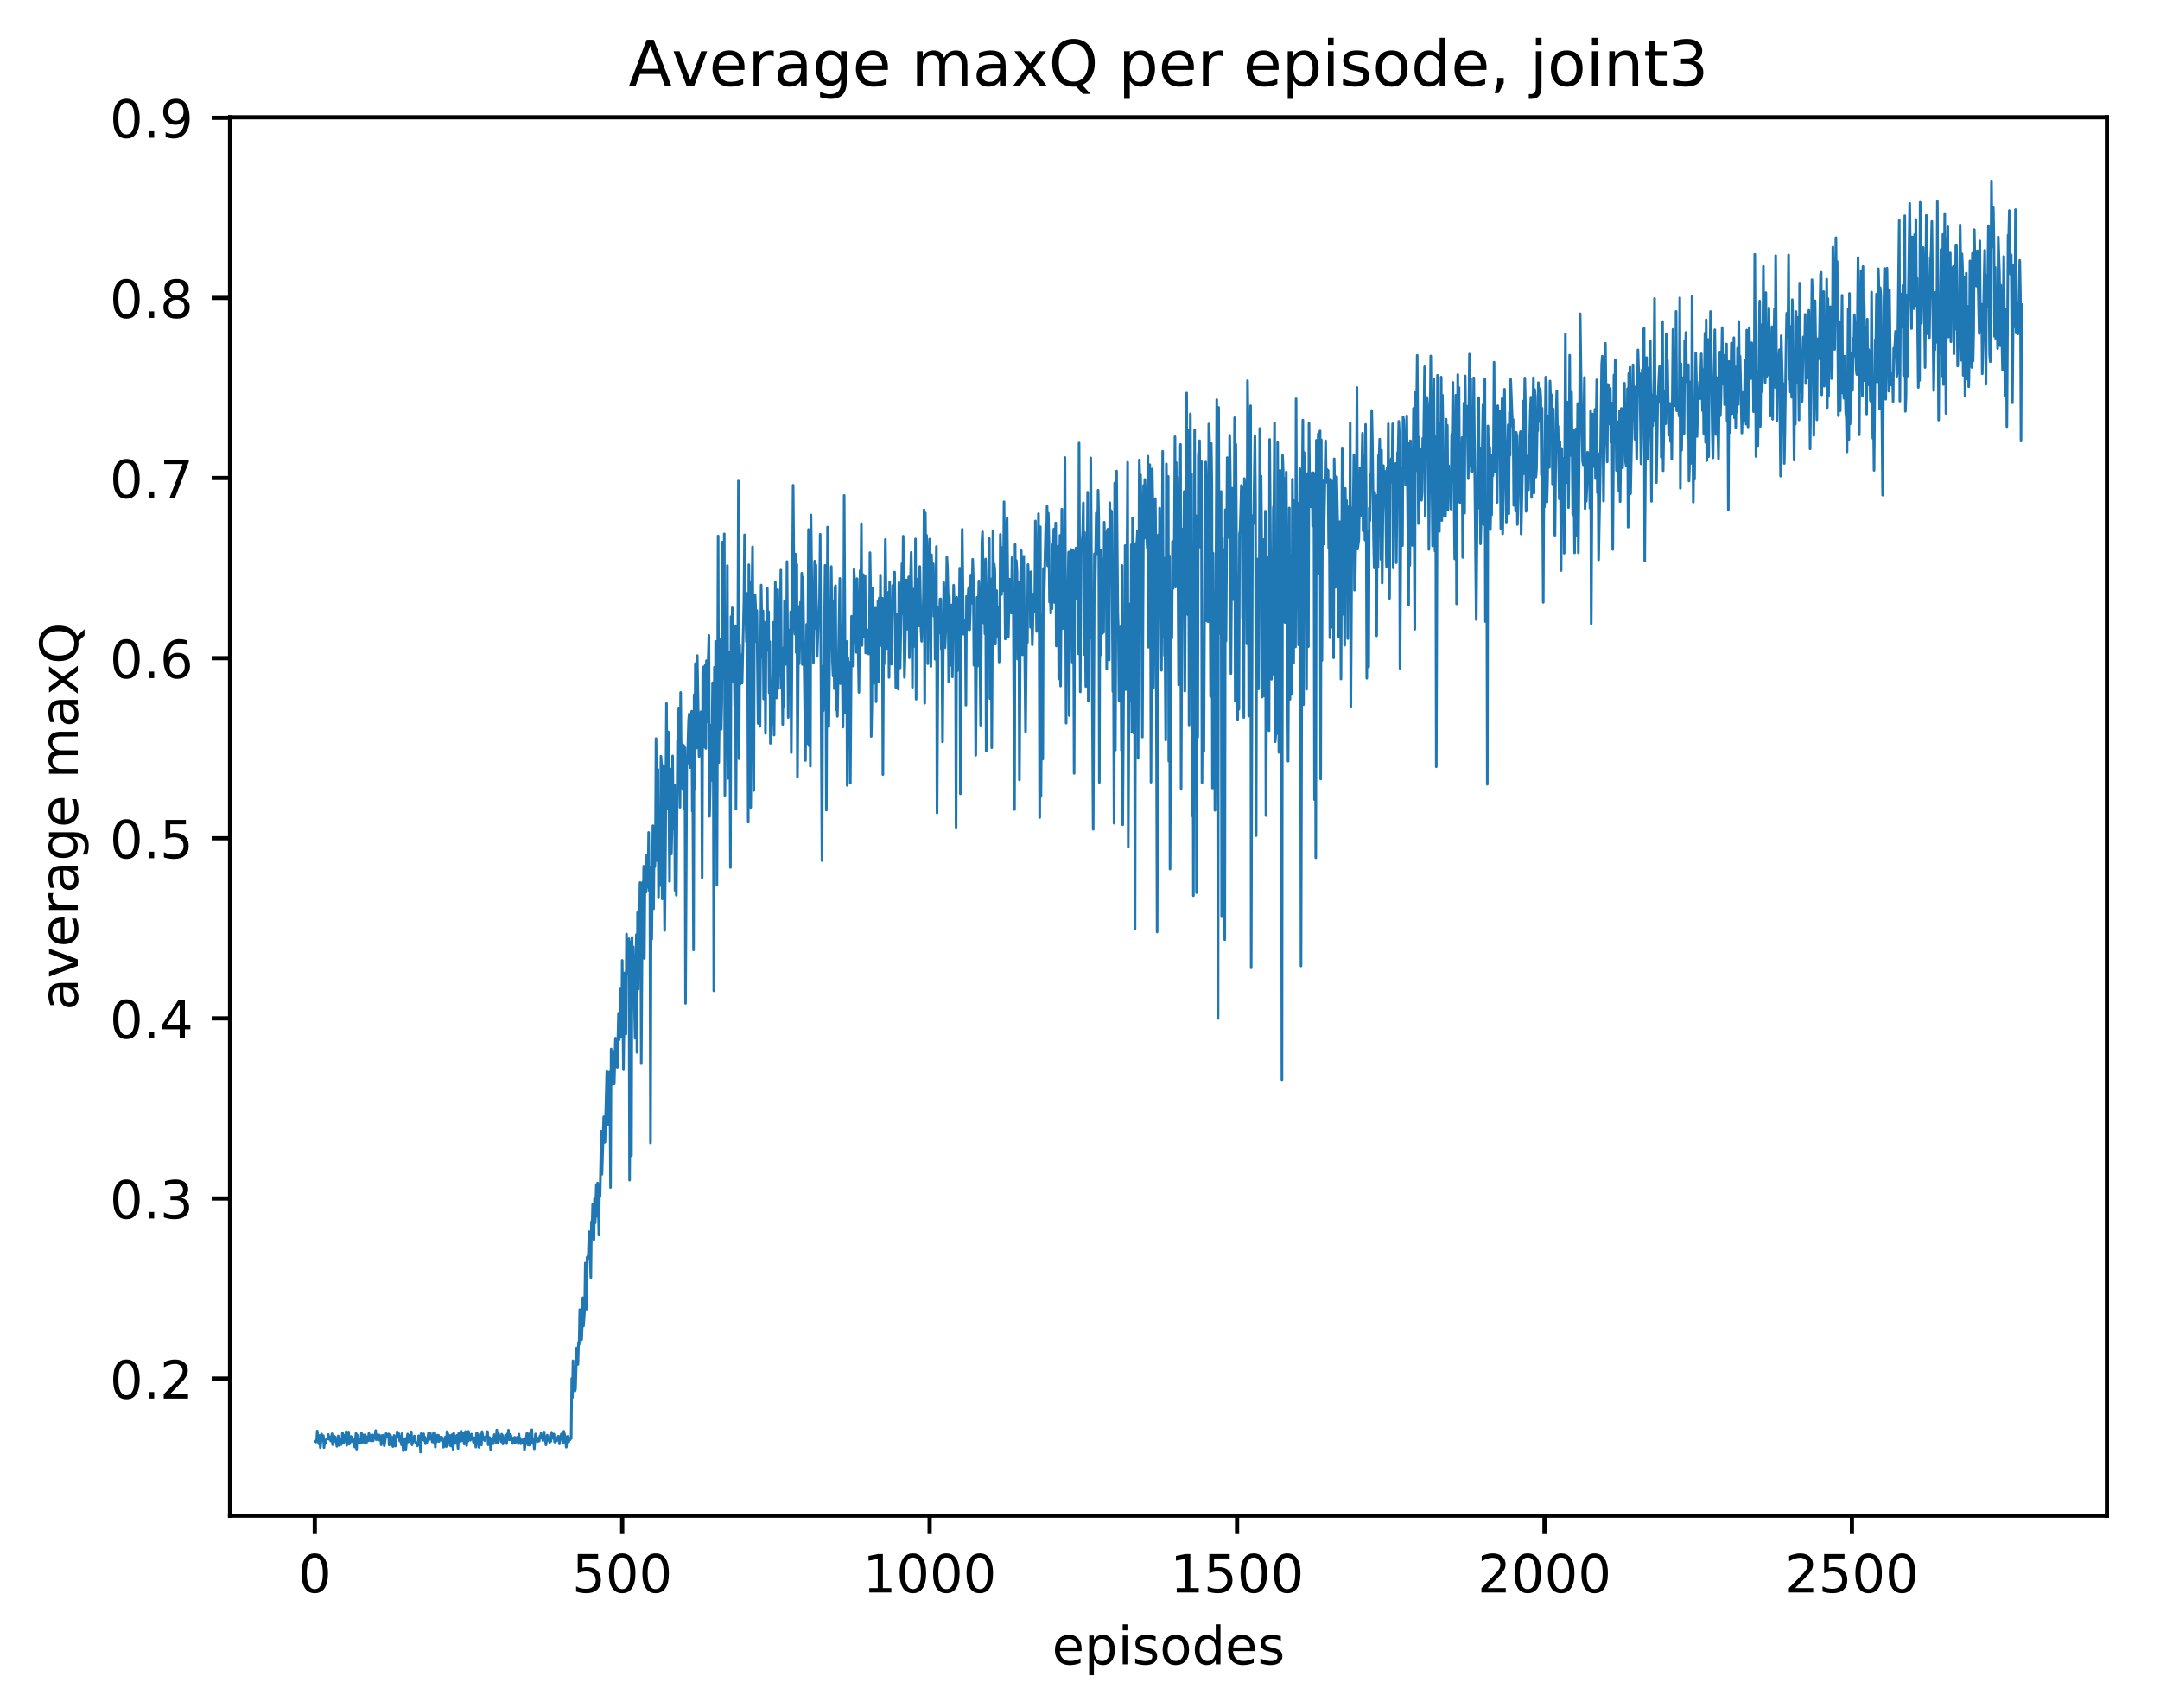 <?xml version="1.0" encoding="utf-8" standalone="no"?>
<!DOCTYPE svg PUBLIC "-//W3C//DTD SVG 1.1//EN"
  "http://www.w3.org/Graphics/SVG/1.1/DTD/svg11.dtd">
<!-- Created with matplotlib (http://matplotlib.org/) -->
<svg height="325pt" version="1.1" viewBox="0 0 411 325" width="411pt" xmlns="http://www.w3.org/2000/svg" xmlns:xlink="http://www.w3.org/1999/xlink">
 <defs>
  <style type="text/css">
*{stroke-linecap:butt;stroke-linejoin:round;}
  </style>
 </defs>
 <g id="figure_1">
  <g id="patch_1">
   <path d="M 0 325.986 
L 411.601 325.986 
L 411.601 0 
L 0 0 
z
" style="fill:#ffffff;"/>
  </g>
  <g id="axes_1">
   <g id="patch_2">
    <path d="M 43.781 288.43 
L 400.901 288.43 
L 400.901 22.318 
L 43.781 22.318 
z
" style="fill:#ffffff;"/>
   </g>
   <g id="matplotlib.axis_1">
    <g id="xtick_1">
     <g id="line2d_1">
      <defs>
       <path d="M 0 0 
L 0 3.5 
" id="m3742bdf9af" style="stroke:#000000;stroke-width:0.8;"/>
      </defs>
      <g>
       <use style="stroke:#000000;stroke-width:0.8;" x="59.897" xlink:href="#m3742bdf9af" y="288.43"/>
      </g>
     </g>
     <g id="text_1">
      <!-- 0 -->
      <defs>
       <path d="M 31.781 66.406 
Q 24.172 66.406 20.328 58.906 
Q 16.5 51.422 16.5 36.375 
Q 16.5 21.391 20.328 13.891 
Q 24.172 6.391 31.781 6.391 
Q 39.453 6.391 43.281 13.891 
Q 47.125 21.391 47.125 36.375 
Q 47.125 51.422 43.281 58.906 
Q 39.453 66.406 31.781 66.406 
z
M 31.781 74.219 
Q 44.047 74.219 50.516 64.516 
Q 56.984 54.828 56.984 36.375 
Q 56.984 17.969 50.516 8.266 
Q 44.047 -1.422 31.781 -1.422 
Q 19.531 -1.422 13.062 8.266 
Q 6.594 17.969 6.594 36.375 
Q 6.594 54.828 13.062 64.516 
Q 19.531 74.219 31.781 74.219 
z
" id="DejaVuSans-30"/>
      </defs>
      <g transform="translate(56.716 303.029)scale(0.1 -0.1)">
       <use xlink:href="#DejaVuSans-30"/>
      </g>
     </g>
    </g>
    <g id="xtick_2">
     <g id="line2d_2">
      <g>
       <use style="stroke:#000000;stroke-width:0.8;" x="118.393" xlink:href="#m3742bdf9af" y="288.43"/>
      </g>
     </g>
     <g id="text_2">
      <!-- 500 -->
      <defs>
       <path d="M 10.797 72.906 
L 49.516 72.906 
L 49.516 64.594 
L 19.828 64.594 
L 19.828 46.734 
Q 21.969 47.469 24.109 47.828 
Q 26.266 48.188 28.422 48.188 
Q 40.625 48.188 47.75 41.5 
Q 54.891 34.812 54.891 23.391 
Q 54.891 11.625 47.562 5.094 
Q 40.234 -1.422 26.906 -1.422 
Q 22.312 -1.422 17.547 -0.641 
Q 12.797 0.141 7.719 1.703 
L 7.719 11.625 
Q 12.109 9.234 16.797 8.062 
Q 21.484 6.891 26.703 6.891 
Q 35.156 6.891 40.078 11.328 
Q 45.016 15.766 45.016 23.391 
Q 45.016 31 40.078 35.438 
Q 35.156 39.891 26.703 39.891 
Q 22.75 39.891 18.812 39.016 
Q 14.891 38.141 10.797 36.281 
z
" id="DejaVuSans-35"/>
      </defs>
      <g transform="translate(108.85 303.029)scale(0.1 -0.1)">
       <use xlink:href="#DejaVuSans-35"/>
       <use x="63.623" xlink:href="#DejaVuSans-30"/>
       <use x="127.246" xlink:href="#DejaVuSans-30"/>
      </g>
     </g>
    </g>
    <g id="xtick_3">
     <g id="line2d_3">
      <g>
       <use style="stroke:#000000;stroke-width:0.8;" x="176.89" xlink:href="#m3742bdf9af" y="288.43"/>
      </g>
     </g>
     <g id="text_3">
      <!-- 1000 -->
      <defs>
       <path d="M 12.406 8.297 
L 28.516 8.297 
L 28.516 63.922 
L 10.984 60.406 
L 10.984 69.391 
L 28.422 72.906 
L 38.281 72.906 
L 38.281 8.297 
L 54.391 8.297 
L 54.391 0 
L 12.406 0 
z
" id="DejaVuSans-31"/>
      </defs>
      <g transform="translate(164.165 303.029)scale(0.1 -0.1)">
       <use xlink:href="#DejaVuSans-31"/>
       <use x="63.623" xlink:href="#DejaVuSans-30"/>
       <use x="127.246" xlink:href="#DejaVuSans-30"/>
       <use x="190.869" xlink:href="#DejaVuSans-30"/>
      </g>
     </g>
    </g>
    <g id="xtick_4">
     <g id="line2d_4">
      <g>
       <use style="stroke:#000000;stroke-width:0.8;" x="235.386" xlink:href="#m3742bdf9af" y="288.43"/>
      </g>
     </g>
     <g id="text_4">
      <!-- 1500 -->
      <g transform="translate(222.661 303.029)scale(0.1 -0.1)">
       <use xlink:href="#DejaVuSans-31"/>
       <use x="63.623" xlink:href="#DejaVuSans-35"/>
       <use x="127.246" xlink:href="#DejaVuSans-30"/>
       <use x="190.869" xlink:href="#DejaVuSans-30"/>
      </g>
     </g>
    </g>
    <g id="xtick_5">
     <g id="line2d_5">
      <g>
       <use style="stroke:#000000;stroke-width:0.8;" x="293.882" xlink:href="#m3742bdf9af" y="288.43"/>
      </g>
     </g>
     <g id="text_5">
      <!-- 2000 -->
      <defs>
       <path d="M 19.188 8.297 
L 53.609 8.297 
L 53.609 0 
L 7.328 0 
L 7.328 8.297 
Q 12.938 14.109 22.625 23.891 
Q 32.328 33.688 34.812 36.531 
Q 39.547 41.844 41.422 45.531 
Q 43.312 49.219 43.312 52.781 
Q 43.312 58.594 39.234 62.25 
Q 35.156 65.922 28.609 65.922 
Q 23.969 65.922 18.812 64.312 
Q 13.672 62.703 7.812 59.422 
L 7.812 69.391 
Q 13.766 71.781 18.938 73 
Q 24.125 74.219 28.422 74.219 
Q 39.75 74.219 46.484 68.547 
Q 53.219 62.891 53.219 53.422 
Q 53.219 48.922 51.531 44.891 
Q 49.859 40.875 45.406 35.406 
Q 44.188 33.984 37.641 27.219 
Q 31.109 20.453 19.188 8.297 
z
" id="DejaVuSans-32"/>
      </defs>
      <g transform="translate(281.157 303.029)scale(0.1 -0.1)">
       <use xlink:href="#DejaVuSans-32"/>
       <use x="63.623" xlink:href="#DejaVuSans-30"/>
       <use x="127.246" xlink:href="#DejaVuSans-30"/>
       <use x="190.869" xlink:href="#DejaVuSans-30"/>
      </g>
     </g>
    </g>
    <g id="xtick_6">
     <g id="line2d_6">
      <g>
       <use style="stroke:#000000;stroke-width:0.8;" x="352.379" xlink:href="#m3742bdf9af" y="288.43"/>
      </g>
     </g>
     <g id="text_6">
      <!-- 2500 -->
      <g transform="translate(339.654 303.029)scale(0.1 -0.1)">
       <use xlink:href="#DejaVuSans-32"/>
       <use x="63.623" xlink:href="#DejaVuSans-35"/>
       <use x="127.246" xlink:href="#DejaVuSans-30"/>
       <use x="190.869" xlink:href="#DejaVuSans-30"/>
      </g>
     </g>
    </g>
    <g id="text_7">
     <!-- episodes -->
     <defs>
      <path d="M 56.203 29.594 
L 56.203 25.203 
L 14.891 25.203 
Q 15.484 15.922 20.484 11.062 
Q 25.484 6.203 34.422 6.203 
Q 39.594 6.203 44.453 7.469 
Q 49.312 8.734 54.109 11.281 
L 54.109 2.781 
Q 49.266 0.734 44.188 -0.344 
Q 39.109 -1.422 33.891 -1.422 
Q 20.797 -1.422 13.156 6.188 
Q 5.516 13.812 5.516 26.812 
Q 5.516 40.234 12.766 48.109 
Q 20.016 56 32.328 56 
Q 43.359 56 49.781 48.891 
Q 56.203 41.797 56.203 29.594 
z
M 47.219 32.234 
Q 47.125 39.594 43.094 43.984 
Q 39.062 48.391 32.422 48.391 
Q 24.906 48.391 20.391 44.141 
Q 15.875 39.891 15.188 32.172 
z
" id="DejaVuSans-65"/>
      <path d="M 18.109 8.203 
L 18.109 -20.797 
L 9.078 -20.797 
L 9.078 54.688 
L 18.109 54.688 
L 18.109 46.391 
Q 20.953 51.266 25.266 53.625 
Q 29.594 56 35.594 56 
Q 45.562 56 51.781 48.094 
Q 58.016 40.188 58.016 27.297 
Q 58.016 14.406 51.781 6.484 
Q 45.562 -1.422 35.594 -1.422 
Q 29.594 -1.422 25.266 0.953 
Q 20.953 3.328 18.109 8.203 
z
M 48.688 27.297 
Q 48.688 37.203 44.609 42.844 
Q 40.531 48.484 33.406 48.484 
Q 26.266 48.484 22.188 42.844 
Q 18.109 37.203 18.109 27.297 
Q 18.109 17.391 22.188 11.75 
Q 26.266 6.109 33.406 6.109 
Q 40.531 6.109 44.609 11.75 
Q 48.688 17.391 48.688 27.297 
z
" id="DejaVuSans-70"/>
      <path d="M 9.422 54.688 
L 18.406 54.688 
L 18.406 0 
L 9.422 0 
z
M 9.422 75.984 
L 18.406 75.984 
L 18.406 64.594 
L 9.422 64.594 
z
" id="DejaVuSans-69"/>
      <path d="M 44.281 53.078 
L 44.281 44.578 
Q 40.484 46.531 36.375 47.5 
Q 32.281 48.484 27.875 48.484 
Q 21.188 48.484 17.844 46.438 
Q 14.5 44.391 14.5 40.281 
Q 14.5 37.156 16.891 35.375 
Q 19.281 33.594 26.516 31.984 
L 29.594 31.297 
Q 39.156 29.25 43.188 25.516 
Q 47.219 21.781 47.219 15.094 
Q 47.219 7.469 41.188 3.016 
Q 35.156 -1.422 24.609 -1.422 
Q 20.219 -1.422 15.453 -0.562 
Q 10.688 0.297 5.422 2 
L 5.422 11.281 
Q 10.406 8.688 15.234 7.391 
Q 20.062 6.109 24.812 6.109 
Q 31.156 6.109 34.562 8.281 
Q 37.984 10.453 37.984 14.406 
Q 37.984 18.062 35.516 20.016 
Q 33.062 21.969 24.703 23.781 
L 21.578 24.516 
Q 13.234 26.266 9.516 29.906 
Q 5.812 33.547 5.812 39.891 
Q 5.812 47.609 11.281 51.797 
Q 16.75 56 26.812 56 
Q 31.781 56 36.172 55.266 
Q 40.578 54.547 44.281 53.078 
z
" id="DejaVuSans-73"/>
      <path d="M 30.609 48.391 
Q 23.391 48.391 19.188 42.75 
Q 14.984 37.109 14.984 27.297 
Q 14.984 17.484 19.156 11.844 
Q 23.344 6.203 30.609 6.203 
Q 37.797 6.203 41.984 11.859 
Q 46.188 17.531 46.188 27.297 
Q 46.188 37.016 41.984 42.703 
Q 37.797 48.391 30.609 48.391 
z
M 30.609 56 
Q 42.328 56 49.016 48.375 
Q 55.719 40.766 55.719 27.297 
Q 55.719 13.875 49.016 6.219 
Q 42.328 -1.422 30.609 -1.422 
Q 18.844 -1.422 12.172 6.219 
Q 5.516 13.875 5.516 27.297 
Q 5.516 40.766 12.172 48.375 
Q 18.844 56 30.609 56 
z
" id="DejaVuSans-6f"/>
      <path d="M 45.406 46.391 
L 45.406 75.984 
L 54.391 75.984 
L 54.391 0 
L 45.406 0 
L 45.406 8.203 
Q 42.578 3.328 38.25 0.953 
Q 33.938 -1.422 27.875 -1.422 
Q 17.969 -1.422 11.734 6.484 
Q 5.516 14.406 5.516 27.297 
Q 5.516 40.188 11.734 48.094 
Q 17.969 56 27.875 56 
Q 33.938 56 38.25 53.625 
Q 42.578 51.266 45.406 46.391 
z
M 14.797 27.297 
Q 14.797 17.391 18.875 11.75 
Q 22.953 6.109 30.078 6.109 
Q 37.203 6.109 41.297 11.75 
Q 45.406 17.391 45.406 27.297 
Q 45.406 37.203 41.297 42.844 
Q 37.203 48.484 30.078 48.484 
Q 22.953 48.484 18.875 42.844 
Q 14.797 37.203 14.797 27.297 
z
" id="DejaVuSans-64"/>
     </defs>
     <g transform="translate(200.182 316.707)scale(0.1 -0.1)">
      <use xlink:href="#DejaVuSans-65"/>
      <use x="61.523" xlink:href="#DejaVuSans-70"/>
      <use x="125" xlink:href="#DejaVuSans-69"/>
      <use x="152.783" xlink:href="#DejaVuSans-73"/>
      <use x="204.883" xlink:href="#DejaVuSans-6f"/>
      <use x="266.064" xlink:href="#DejaVuSans-64"/>
      <use x="329.541" xlink:href="#DejaVuSans-65"/>
      <use x="391.064" xlink:href="#DejaVuSans-73"/>
     </g>
    </g>
   </g>
   <g id="matplotlib.axis_2">
    <g id="ytick_1">
     <g id="line2d_7">
      <defs>
       <path d="M 0 0 
L -3.5 0 
" id="mbbf29f0c0d" style="stroke:#000000;stroke-width:0.8;"/>
      </defs>
      <g>
       <use style="stroke:#000000;stroke-width:0.8;" x="43.781" xlink:href="#mbbf29f0c0d" y="262.339"/>
      </g>
     </g>
     <g id="text_8">
      <!-- 0.2 -->
      <defs>
       <path d="M 10.688 12.406 
L 21 12.406 
L 21 0 
L 10.688 0 
z
" id="DejaVuSans-2e"/>
      </defs>
      <g transform="translate(20.878 266.138)scale(0.1 -0.1)">
       <use xlink:href="#DejaVuSans-30"/>
       <use x="63.623" xlink:href="#DejaVuSans-2e"/>
       <use x="95.41" xlink:href="#DejaVuSans-32"/>
      </g>
     </g>
    </g>
    <g id="ytick_2">
     <g id="line2d_8">
      <g>
       <use style="stroke:#000000;stroke-width:0.8;" x="43.781" xlink:href="#mbbf29f0c0d" y="228.064"/>
      </g>
     </g>
     <g id="text_9">
      <!-- 0.3 -->
      <defs>
       <path d="M 40.578 39.312 
Q 47.656 37.797 51.625 33 
Q 55.609 28.219 55.609 21.188 
Q 55.609 10.406 48.188 4.484 
Q 40.766 -1.422 27.094 -1.422 
Q 22.516 -1.422 17.656 -0.516 
Q 12.797 0.391 7.625 2.203 
L 7.625 11.719 
Q 11.719 9.328 16.594 8.109 
Q 21.484 6.891 26.812 6.891 
Q 36.078 6.891 40.938 10.547 
Q 45.797 14.203 45.797 21.188 
Q 45.797 27.641 41.281 31.266 
Q 36.766 34.906 28.719 34.906 
L 20.219 34.906 
L 20.219 43.016 
L 29.109 43.016 
Q 36.375 43.016 40.234 45.922 
Q 44.094 48.828 44.094 54.297 
Q 44.094 59.906 40.109 62.906 
Q 36.141 65.922 28.719 65.922 
Q 24.656 65.922 20.016 65.031 
Q 15.375 64.156 9.812 62.312 
L 9.812 71.094 
Q 15.438 72.656 20.344 73.438 
Q 25.25 74.219 29.594 74.219 
Q 40.828 74.219 47.359 69.109 
Q 53.906 64.016 53.906 55.328 
Q 53.906 49.266 50.438 45.094 
Q 46.969 40.922 40.578 39.312 
z
" id="DejaVuSans-33"/>
      </defs>
      <g transform="translate(20.878 231.863)scale(0.1 -0.1)">
       <use xlink:href="#DejaVuSans-30"/>
       <use x="63.623" xlink:href="#DejaVuSans-2e"/>
       <use x="95.41" xlink:href="#DejaVuSans-33"/>
      </g>
     </g>
    </g>
    <g id="ytick_3">
     <g id="line2d_9">
      <g>
       <use style="stroke:#000000;stroke-width:0.8;" x="43.781" xlink:href="#mbbf29f0c0d" y="193.79"/>
      </g>
     </g>
     <g id="text_10">
      <!-- 0.4 -->
      <defs>
       <path d="M 37.797 64.312 
L 12.891 25.391 
L 37.797 25.391 
z
M 35.203 72.906 
L 47.609 72.906 
L 47.609 25.391 
L 58.016 25.391 
L 58.016 17.188 
L 47.609 17.188 
L 47.609 0 
L 37.797 0 
L 37.797 17.188 
L 4.891 17.188 
L 4.891 26.703 
z
" id="DejaVuSans-34"/>
      </defs>
      <g transform="translate(20.878 197.589)scale(0.1 -0.1)">
       <use xlink:href="#DejaVuSans-30"/>
       <use x="63.623" xlink:href="#DejaVuSans-2e"/>
       <use x="95.41" xlink:href="#DejaVuSans-34"/>
      </g>
     </g>
    </g>
    <g id="ytick_4">
     <g id="line2d_10">
      <g>
       <use style="stroke:#000000;stroke-width:0.8;" x="43.781" xlink:href="#mbbf29f0c0d" y="159.515"/>
      </g>
     </g>
     <g id="text_11">
      <!-- 0.5 -->
      <g transform="translate(20.878 163.314)scale(0.1 -0.1)">
       <use xlink:href="#DejaVuSans-30"/>
       <use x="63.623" xlink:href="#DejaVuSans-2e"/>
       <use x="95.41" xlink:href="#DejaVuSans-35"/>
      </g>
     </g>
    </g>
    <g id="ytick_5">
     <g id="line2d_11">
      <g>
       <use style="stroke:#000000;stroke-width:0.8;" x="43.781" xlink:href="#mbbf29f0c0d" y="125.24"/>
      </g>
     </g>
     <g id="text_12">
      <!-- 0.6 -->
      <defs>
       <path d="M 33.016 40.375 
Q 26.375 40.375 22.484 35.828 
Q 18.609 31.297 18.609 23.391 
Q 18.609 15.531 22.484 10.953 
Q 26.375 6.391 33.016 6.391 
Q 39.656 6.391 43.531 10.953 
Q 47.406 15.531 47.406 23.391 
Q 47.406 31.297 43.531 35.828 
Q 39.656 40.375 33.016 40.375 
z
M 52.594 71.297 
L 52.594 62.312 
Q 48.875 64.062 45.094 64.984 
Q 41.312 65.922 37.594 65.922 
Q 27.828 65.922 22.672 59.328 
Q 17.531 52.734 16.797 39.406 
Q 19.672 43.656 24.016 45.922 
Q 28.375 48.188 33.594 48.188 
Q 44.578 48.188 50.953 41.516 
Q 57.328 34.859 57.328 23.391 
Q 57.328 12.156 50.688 5.359 
Q 44.047 -1.422 33.016 -1.422 
Q 20.359 -1.422 13.672 8.266 
Q 6.984 17.969 6.984 36.375 
Q 6.984 53.656 15.188 63.938 
Q 23.391 74.219 37.203 74.219 
Q 40.922 74.219 44.703 73.484 
Q 48.484 72.75 52.594 71.297 
z
" id="DejaVuSans-36"/>
      </defs>
      <g transform="translate(20.878 129.039)scale(0.1 -0.1)">
       <use xlink:href="#DejaVuSans-30"/>
       <use x="63.623" xlink:href="#DejaVuSans-2e"/>
       <use x="95.41" xlink:href="#DejaVuSans-36"/>
      </g>
     </g>
    </g>
    <g id="ytick_6">
     <g id="line2d_12">
      <g>
       <use style="stroke:#000000;stroke-width:0.8;" x="43.781" xlink:href="#mbbf29f0c0d" y="90.965"/>
      </g>
     </g>
     <g id="text_13">
      <!-- 0.7 -->
      <defs>
       <path d="M 8.203 72.906 
L 55.078 72.906 
L 55.078 68.703 
L 28.609 0 
L 18.312 0 
L 43.219 64.594 
L 8.203 64.594 
z
" id="DejaVuSans-37"/>
      </defs>
      <g transform="translate(20.878 94.765)scale(0.1 -0.1)">
       <use xlink:href="#DejaVuSans-30"/>
       <use x="63.623" xlink:href="#DejaVuSans-2e"/>
       <use x="95.41" xlink:href="#DejaVuSans-37"/>
      </g>
     </g>
    </g>
    <g id="ytick_7">
     <g id="line2d_13">
      <g>
       <use style="stroke:#000000;stroke-width:0.8;" x="43.781" xlink:href="#mbbf29f0c0d" y="56.691"/>
      </g>
     </g>
     <g id="text_14">
      <!-- 0.8 -->
      <defs>
       <path d="M 31.781 34.625 
Q 24.75 34.625 20.719 30.859 
Q 16.703 27.094 16.703 20.516 
Q 16.703 13.922 20.719 10.156 
Q 24.75 6.391 31.781 6.391 
Q 38.812 6.391 42.859 10.172 
Q 46.922 13.969 46.922 20.516 
Q 46.922 27.094 42.891 30.859 
Q 38.875 34.625 31.781 34.625 
z
M 21.922 38.812 
Q 15.578 40.375 12.031 44.719 
Q 8.5 49.078 8.5 55.328 
Q 8.5 64.062 14.719 69.141 
Q 20.953 74.219 31.781 74.219 
Q 42.672 74.219 48.875 69.141 
Q 55.078 64.062 55.078 55.328 
Q 55.078 49.078 51.531 44.719 
Q 48 40.375 41.703 38.812 
Q 48.828 37.156 52.797 32.312 
Q 56.781 27.484 56.781 20.516 
Q 56.781 9.906 50.312 4.234 
Q 43.844 -1.422 31.781 -1.422 
Q 19.734 -1.422 13.25 4.234 
Q 6.781 9.906 6.781 20.516 
Q 6.781 27.484 10.781 32.312 
Q 14.797 37.156 21.922 38.812 
z
M 18.312 54.391 
Q 18.312 48.734 21.844 45.562 
Q 25.391 42.391 31.781 42.391 
Q 38.141 42.391 41.719 45.562 
Q 45.312 48.734 45.312 54.391 
Q 45.312 60.062 41.719 63.234 
Q 38.141 66.406 31.781 66.406 
Q 25.391 66.406 21.844 63.234 
Q 18.312 60.062 18.312 54.391 
z
" id="DejaVuSans-38"/>
      </defs>
      <g transform="translate(20.878 60.49)scale(0.1 -0.1)">
       <use xlink:href="#DejaVuSans-30"/>
       <use x="63.623" xlink:href="#DejaVuSans-2e"/>
       <use x="95.41" xlink:href="#DejaVuSans-38"/>
      </g>
     </g>
    </g>
    <g id="ytick_8">
     <g id="line2d_14">
      <g>
       <use style="stroke:#000000;stroke-width:0.8;" x="43.781" xlink:href="#mbbf29f0c0d" y="22.416"/>
      </g>
     </g>
     <g id="text_15">
      <!-- 0.9 -->
      <defs>
       <path d="M 10.984 1.516 
L 10.984 10.5 
Q 14.703 8.734 18.5 7.812 
Q 22.312 6.891 25.984 6.891 
Q 35.75 6.891 40.891 13.453 
Q 46.047 20.016 46.781 33.406 
Q 43.953 29.203 39.594 26.953 
Q 35.25 24.703 29.984 24.703 
Q 19.047 24.703 12.672 31.312 
Q 6.297 37.938 6.297 49.422 
Q 6.297 60.641 12.938 67.422 
Q 19.578 74.219 30.609 74.219 
Q 43.266 74.219 49.922 64.516 
Q 56.594 54.828 56.594 36.375 
Q 56.594 19.141 48.406 8.859 
Q 40.234 -1.422 26.422 -1.422 
Q 22.703 -1.422 18.891 -0.688 
Q 15.094 0.047 10.984 1.516 
z
M 30.609 32.422 
Q 37.25 32.422 41.125 36.953 
Q 45.016 41.5 45.016 49.422 
Q 45.016 57.281 41.125 61.844 
Q 37.25 66.406 30.609 66.406 
Q 23.969 66.406 20.094 61.844 
Q 16.219 57.281 16.219 49.422 
Q 16.219 41.5 20.094 36.953 
Q 23.969 32.422 30.609 32.422 
z
" id="DejaVuSans-39"/>
      </defs>
      <g transform="translate(20.878 26.215)scale(0.1 -0.1)">
       <use xlink:href="#DejaVuSans-30"/>
       <use x="63.623" xlink:href="#DejaVuSans-2e"/>
       <use x="95.41" xlink:href="#DejaVuSans-39"/>
      </g>
     </g>
    </g>
    <g id="text_16">
     <!-- average maxQ -->
     <defs>
      <path d="M 34.281 27.484 
Q 23.391 27.484 19.188 25 
Q 14.984 22.516 14.984 16.5 
Q 14.984 11.719 18.141 8.906 
Q 21.297 6.109 26.703 6.109 
Q 34.188 6.109 38.703 11.406 
Q 43.219 16.703 43.219 25.484 
L 43.219 27.484 
z
M 52.203 31.203 
L 52.203 0 
L 43.219 0 
L 43.219 8.297 
Q 40.141 3.328 35.547 0.953 
Q 30.953 -1.422 24.312 -1.422 
Q 15.922 -1.422 10.953 3.297 
Q 6 8.016 6 15.922 
Q 6 25.141 12.172 29.828 
Q 18.359 34.516 30.609 34.516 
L 43.219 34.516 
L 43.219 35.406 
Q 43.219 41.609 39.141 45 
Q 35.062 48.391 27.688 48.391 
Q 23 48.391 18.547 47.266 
Q 14.109 46.141 10.016 43.891 
L 10.016 52.203 
Q 14.938 54.109 19.578 55.047 
Q 24.219 56 28.609 56 
Q 40.484 56 46.344 49.844 
Q 52.203 43.703 52.203 31.203 
z
" id="DejaVuSans-61"/>
      <path d="M 2.984 54.688 
L 12.5 54.688 
L 29.594 8.797 
L 46.688 54.688 
L 56.203 54.688 
L 35.688 0 
L 23.484 0 
z
" id="DejaVuSans-76"/>
      <path d="M 41.109 46.297 
Q 39.594 47.172 37.812 47.578 
Q 36.031 48 33.891 48 
Q 26.266 48 22.188 43.047 
Q 18.109 38.094 18.109 28.812 
L 18.109 0 
L 9.078 0 
L 9.078 54.688 
L 18.109 54.688 
L 18.109 46.188 
Q 20.953 51.172 25.484 53.578 
Q 30.031 56 36.531 56 
Q 37.453 56 38.578 55.875 
Q 39.703 55.766 41.062 55.516 
z
" id="DejaVuSans-72"/>
      <path d="M 45.406 27.984 
Q 45.406 37.75 41.375 43.109 
Q 37.359 48.484 30.078 48.484 
Q 22.859 48.484 18.828 43.109 
Q 14.797 37.75 14.797 27.984 
Q 14.797 18.266 18.828 12.891 
Q 22.859 7.516 30.078 7.516 
Q 37.359 7.516 41.375 12.891 
Q 45.406 18.266 45.406 27.984 
z
M 54.391 6.781 
Q 54.391 -7.172 48.188 -13.984 
Q 42 -20.797 29.203 -20.797 
Q 24.469 -20.797 20.266 -20.094 
Q 16.062 -19.391 12.109 -17.922 
L 12.109 -9.188 
Q 16.062 -11.328 19.922 -12.344 
Q 23.781 -13.375 27.781 -13.375 
Q 36.625 -13.375 41.016 -8.766 
Q 45.406 -4.156 45.406 5.172 
L 45.406 9.625 
Q 42.625 4.781 38.281 2.391 
Q 33.938 0 27.875 0 
Q 17.828 0 11.672 7.656 
Q 5.516 15.328 5.516 27.984 
Q 5.516 40.672 11.672 48.328 
Q 17.828 56 27.875 56 
Q 33.938 56 38.281 53.609 
Q 42.625 51.219 45.406 46.391 
L 45.406 54.688 
L 54.391 54.688 
z
" id="DejaVuSans-67"/>
      <path id="DejaVuSans-20"/>
      <path d="M 52 44.188 
Q 55.375 50.25 60.062 53.125 
Q 64.75 56 71.094 56 
Q 79.641 56 84.281 50.016 
Q 88.922 44.047 88.922 33.016 
L 88.922 0 
L 79.891 0 
L 79.891 32.719 
Q 79.891 40.578 77.094 44.375 
Q 74.312 48.188 68.609 48.188 
Q 61.625 48.188 57.562 43.547 
Q 53.516 38.922 53.516 30.906 
L 53.516 0 
L 44.484 0 
L 44.484 32.719 
Q 44.484 40.625 41.703 44.406 
Q 38.922 48.188 33.109 48.188 
Q 26.219 48.188 22.156 43.531 
Q 18.109 38.875 18.109 30.906 
L 18.109 0 
L 9.078 0 
L 9.078 54.688 
L 18.109 54.688 
L 18.109 46.188 
Q 21.188 51.219 25.484 53.609 
Q 29.781 56 35.688 56 
Q 41.656 56 45.828 52.969 
Q 50 49.953 52 44.188 
z
" id="DejaVuSans-6d"/>
      <path d="M 54.891 54.688 
L 35.109 28.078 
L 55.906 0 
L 45.312 0 
L 29.391 21.484 
L 13.484 0 
L 2.875 0 
L 24.125 28.609 
L 4.688 54.688 
L 15.281 54.688 
L 29.781 35.203 
L 44.281 54.688 
z
" id="DejaVuSans-78"/>
      <path d="M 39.406 66.219 
Q 28.656 66.219 22.328 58.203 
Q 16.016 50.203 16.016 36.375 
Q 16.016 22.609 22.328 14.594 
Q 28.656 6.594 39.406 6.594 
Q 50.141 6.594 56.422 14.594 
Q 62.703 22.609 62.703 36.375 
Q 62.703 50.203 56.422 58.203 
Q 50.141 66.219 39.406 66.219 
z
M 53.219 1.312 
L 66.219 -12.891 
L 54.297 -12.891 
L 43.5 -1.219 
Q 41.891 -1.312 41.031 -1.359 
Q 40.188 -1.422 39.406 -1.422 
Q 24.031 -1.422 14.812 8.859 
Q 5.609 19.141 5.609 36.375 
Q 5.609 53.656 14.812 63.938 
Q 24.031 74.219 39.406 74.219 
Q 54.734 74.219 63.906 63.938 
Q 73.094 53.656 73.094 36.375 
Q 73.094 23.688 67.984 14.641 
Q 62.891 5.609 53.219 1.312 
z
" id="DejaVuSans-51"/>
     </defs>
     <g transform="translate(14.798 192.263)rotate(-90)scale(0.1 -0.1)">
      <use xlink:href="#DejaVuSans-61"/>
      <use x="61.279" xlink:href="#DejaVuSans-76"/>
      <use x="120.459" xlink:href="#DejaVuSans-65"/>
      <use x="181.982" xlink:href="#DejaVuSans-72"/>
      <use x="223.096" xlink:href="#DejaVuSans-61"/>
      <use x="284.375" xlink:href="#DejaVuSans-67"/>
      <use x="347.852" xlink:href="#DejaVuSans-65"/>
      <use x="409.375" xlink:href="#DejaVuSans-20"/>
      <use x="441.162" xlink:href="#DejaVuSans-6d"/>
      <use x="538.574" xlink:href="#DejaVuSans-61"/>
      <use x="599.854" xlink:href="#DejaVuSans-78"/>
      <use x="659.033" xlink:href="#DejaVuSans-51"/>
     </g>
    </g>
   </g>
   <g id="line2d_15">
    <path clip-path="url(#p5e86f7fef3)" d="M 60.014 274.278 
L 60.131 274.419 
L 60.248 274.225 
L 60.365 272.321 
L 60.599 274.468 
L 60.716 274.806 
L 60.833 273.161 
L 60.95 275.486 
L 61.184 272.88 
L 61.418 274.202 
L 61.535 273.21 
L 61.652 275.48 
L 61.769 274.248 
L 61.886 274.68 
L 62.12 273.808 
L 62.354 273.8 
L 62.471 272.972 
L 62.588 273.894 
L 62.822 273.482 
L 62.939 274.225 
L 63.173 272.841 
L 63.29 274.911 
L 63.524 273.236 
L 63.641 274.234 
L 63.758 273.422 
L 64.109 275.23 
L 64.343 273.249 
L 64.46 273.85 
L 64.577 275.079 
L 64.694 274.848 
L 64.811 273.876 
L 64.928 274.892 
L 65.045 274.422 
L 65.162 272.639 
L 65.396 274.533 
L 65.63 273.081 
L 65.747 274.265 
L 65.864 272.427 
L 65.981 275.038 
L 66.332 272.506 
L 66.449 274.82 
L 66.566 274.664 
L 66.8 273.345 
L 66.917 273.549 
L 67.034 274.358 
L 67.151 273.916 
L 67.268 274.469 
L 67.385 274.209 
L 67.502 275.373 
L 67.735 272.747 
L 67.852 275.762 
L 67.969 273.079 
L 68.086 273.312 
L 68.32 274.515 
L 68.437 273.792 
L 68.554 274.593 
L 68.671 274.065 
L 68.788 272.679 
L 68.905 274.472 
L 69.022 273.073 
L 69.139 273.073 
L 69.256 273.512 
L 69.373 274.649 
L 69.49 273.019 
L 69.724 274.584 
L 69.841 273.422 
L 69.958 273.633 
L 70.075 274.187 
L 70.192 272.763 
L 70.543 274.193 
L 70.777 273.022 
L 70.894 273.067 
L 71.011 274.181 
L 71.128 273.344 
L 71.245 273.679 
L 71.362 273.278 
L 71.479 272.245 
L 71.596 273.992 
L 71.713 273.807 
L 71.83 273.028 
L 71.947 273.071 
L 72.064 274.057 
L 72.181 273.072 
L 72.298 274.052 
L 72.415 273.332 
L 72.532 274.942 
L 72.649 273.194 
L 72.766 273.379 
L 72.883 273.121 
L 73.117 275.139 
L 73.468 272.806 
L 73.585 273.429 
L 73.702 273.028 
L 73.819 273.065 
L 73.936 272.874 
L 74.053 274.978 
L 74.17 273.098 
L 74.287 273.092 
L 74.404 273.516 
L 74.521 274.943 
L 74.638 273.558 
L 74.755 275.289 
L 74.989 273.16 
L 75.106 273.674 
L 75.223 275.195 
L 75.34 273.443 
L 75.457 273.659 
L 75.574 272.458 
L 75.691 273.077 
L 75.925 272.848 
L 76.042 274.211 
L 76.159 273.336 
L 76.393 274.946 
L 76.51 272.81 
L 76.744 276.073 
L 76.978 274.077 
L 77.095 273.748 
L 77.212 275.801 
L 77.446 273.679 
L 77.563 272.893 
L 77.68 274.416 
L 77.797 273.136 
L 78.031 274.101 
L 78.265 272.475 
L 78.382 274.948 
L 78.85 273.263 
L 79.084 274.641 
L 79.318 274.59 
L 79.435 275.157 
L 79.552 274.67 
L 79.669 273.209 
L 79.786 274.549 
L 79.903 273.65 
L 80.02 276.334 
L 80.137 272.813 
L 80.371 274.039 
L 80.605 272.854 
L 80.722 274.124 
L 80.839 273.479 
L 80.956 274.743 
L 81.073 274.323 
L 81.19 274.614 
L 81.307 274.167 
L 81.541 272.708 
L 81.658 273.942 
L 81.892 272.763 
L 82.009 273.842 
L 82.126 273.578 
L 82.243 274.392 
L 82.477 272.746 
L 82.594 274.528 
L 82.711 272.598 
L 82.828 275.385 
L 82.945 273.077 
L 83.062 274.394 
L 83.179 274.148 
L 83.296 273.125 
L 83.413 273.111 
L 83.529 274.311 
L 83.646 273.444 
L 83.88 274.048 
L 83.997 273.451 
L 84.114 273.574 
L 84.348 275.403 
L 84.465 275.142 
L 84.582 275.26 
L 84.699 273.481 
L 84.816 273.46 
L 84.933 275.276 
L 85.05 272.447 
L 85.167 272.622 
L 85.284 273.917 
L 85.401 273.132 
L 85.635 275.07 
L 85.752 273.172 
L 85.869 275.193 
L 85.986 273.014 
L 86.22 275.799 
L 86.337 272.687 
L 86.571 274.702 
L 86.922 273.131 
L 87.156 275.645 
L 87.273 272.774 
L 87.507 274.27 
L 87.741 272.316 
L 87.858 274.196 
L 87.975 273.204 
L 88.092 274.144 
L 88.209 272.67 
L 88.326 274.799 
L 88.56 272.421 
L 88.794 275.079 
L 88.911 273.548 
L 89.028 274.275 
L 89.145 272.381 
L 89.496 274.088 
L 89.73 272.92 
L 89.847 273.762 
L 89.964 273.551 
L 90.081 274.439 
L 90.198 273.576 
L 90.315 274.506 
L 90.432 274.472 
L 90.549 275.379 
L 90.666 272.766 
L 90.783 272.731 
L 90.9 273.334 
L 91.134 275.424 
L 91.368 272.919 
L 91.602 274.992 
L 91.719 272.44 
L 91.953 273.816 
L 92.07 273.484 
L 92.187 274.145 
L 92.421 273.434 
L 92.538 273.349 
L 92.655 272.446 
L 92.772 272.441 
L 92.889 274.933 
L 93.006 273.572 
L 93.123 273.521 
L 93.24 273.685 
L 93.357 275.836 
L 93.591 273.803 
L 93.708 273.653 
L 93.825 274.749 
L 94.059 273.015 
L 94.176 273.426 
L 94.293 273.231 
L 94.41 274.601 
L 94.527 272.127 
L 94.761 274.566 
L 94.878 272.822 
L 94.995 273.759 
L 95.229 273.289 
L 95.346 274.37 
L 95.463 272.915 
L 95.58 273.073 
L 95.697 274.79 
L 95.931 273.616 
L 96.048 274.03 
L 96.165 273.133 
L 96.282 273.629 
L 96.399 274.709 
L 96.516 272.881 
L 96.633 273.884 
L 96.75 272.166 
L 96.867 273.987 
L 96.984 274.017 
L 97.101 272.983 
L 97.218 273.187 
L 97.335 274.056 
L 97.452 273.808 
L 97.569 274.684 
L 97.686 273.64 
L 97.803 274.412 
L 97.92 273.513 
L 98.037 274.611 
L 98.154 273.787 
L 98.271 273.982 
L 98.388 273.516 
L 98.622 274.736 
L 98.739 272.912 
L 98.856 274.318 
L 98.973 273.667 
L 99.09 274.742 
L 99.207 274.56 
L 99.324 274.026 
L 99.557 274.603 
L 99.674 273.826 
L 99.791 275.884 
L 100.259 272.771 
L 100.493 274.986 
L 100.61 272.858 
L 100.844 275.041 
L 101.195 272.082 
L 101.312 274.655 
L 101.546 273.915 
L 101.663 275.704 
L 101.897 272.873 
L 102.131 273.868 
L 102.248 274.335 
L 102.365 274.284 
L 102.482 273.655 
L 102.599 274.223 
L 102.716 273.313 
L 102.833 273.666 
L 102.95 272.741 
L 103.067 273.551 
L 103.184 273.229 
L 103.301 274.146 
L 103.535 272.51 
L 103.652 273.972 
L 103.769 273.955 
L 103.886 274.966 
L 104.12 273.111 
L 104.237 274.095 
L 104.471 273.79 
L 104.588 274.507 
L 104.705 273.098 
L 104.822 274.26 
L 104.939 272.562 
L 105.173 273.677 
L 105.29 272.921 
L 105.407 272.901 
L 105.524 274.405 
L 105.641 274.421 
L 105.758 274.005 
L 105.875 274.213 
L 106.226 273.305 
L 106.343 273.786 
L 106.46 274.771 
L 106.577 273.389 
L 106.694 273.422 
L 106.811 272.878 
L 107.045 274.117 
L 107.162 274.655 
L 107.279 272.376 
L 107.513 273.344 
L 107.63 274.015 
L 107.747 275.397 
L 107.981 273.353 
L 108.098 273.356 
L 108.215 274.378 
L 108.332 273.928 
L 108.449 274.016 
L 108.566 273.605 
L 108.683 273.74 
L 108.8 262.329 
L 108.917 265.937 
L 109.034 258.955 
L 109.151 264.227 
L 109.268 260.102 
L 109.385 264.709 
L 109.502 264.306 
L 109.736 256.501 
L 109.97 259.637 
L 110.087 255.417 
L 110.204 255.806 
L 110.321 249.211 
L 110.438 253.57 
L 110.555 249.462 
L 110.672 254.935 
L 110.789 252.274 
L 110.906 246.941 
L 111.023 252.314 
L 111.257 249.077 
L 111.374 240.338 
L 111.608 249.119 
L 111.725 239.202 
L 111.842 239.632 
L 111.959 238.591 
L 112.076 234.379 
L 112.427 243.14 
L 112.544 232.492 
L 112.661 233.661 
L 112.778 229.126 
L 112.895 230.263 
L 113.012 235.908 
L 113.129 228.108 
L 113.246 232.708 
L 113.48 225.428 
L 113.597 231.465 
L 113.714 225.117 
L 113.831 227.516 
L 113.948 235.028 
L 114.065 226.056 
L 114.182 227.616 
L 114.416 215.279 
L 114.533 223.47 
L 114.884 212.521 
L 115.001 217.392 
L 115.118 217.322 
L 115.468 203.9 
L 115.585 213.764 
L 115.702 213.966 
L 115.936 204.021 
L 116.053 207.206 
L 116.17 225.971 
L 116.287 199.622 
L 116.404 206.339 
L 116.521 202.502 
L 116.638 204.93 
L 116.755 200.066 
L 116.872 206.258 
L 117.106 197.549 
L 117.223 200.494 
L 117.34 200.181 
L 117.457 203.106 
L 117.691 192.813 
L 117.808 197.867 
L 117.925 197.189 
L 118.042 188.2 
L 118.159 189.321 
L 118.276 197.322 
L 118.393 182.751 
L 118.627 203.568 
L 118.861 185.131 
L 119.095 196.755 
L 119.212 177.733 
L 119.329 185.357 
L 119.563 179.17 
L 119.68 178.643 
L 119.797 224.563 
L 120.031 179.233 
L 120.148 219.935 
L 120.265 178.363 
L 120.382 190.519 
L 120.499 180.173 
L 120.85 197.549 
L 121.084 177.866 
L 121.201 200.244 
L 121.318 173.619 
L 121.435 188.248 
L 121.552 177.199 
L 121.669 176.964 
L 121.786 167.95 
L 121.903 170.603 
L 122.02 202.394 
L 122.254 167.899 
L 122.371 174.376 
L 122.488 164.834 
L 122.605 182.373 
L 122.722 166.407 
L 122.956 169.756 
L 123.073 162.694 
L 123.307 168.856 
L 123.424 158.412 
L 123.541 169.493 
L 123.658 164.963 
L 123.775 217.489 
L 123.892 169.074 
L 124.009 178.756 
L 124.243 157.125 
L 124.36 172.925 
L 124.477 159.215 
L 124.594 164.936 
L 124.711 162.06 
L 124.828 140.555 
L 125.062 163.799 
L 125.179 146.41 
L 125.296 170.858 
L 125.413 156.45 
L 125.53 159.999 
L 125.647 168.493 
L 125.764 143.91 
L 125.881 145.759 
L 125.998 171.054 
L 126.232 145.683 
L 126.466 177.058 
L 126.583 166.938 
L 126.817 133.85 
L 126.934 153.855 
L 127.051 150.032 
L 127.168 139.286 
L 127.402 167.709 
L 127.519 146.336 
L 127.753 162.497 
L 127.87 157.034 
L 127.987 143.859 
L 128.104 157.708 
L 128.221 155.039 
L 128.338 149.374 
L 128.455 169.433 
L 128.572 156.375 
L 128.689 170.354 
L 128.923 141.004 
L 129.04 141.343 
L 129.157 134.722 
L 129.391 153.624 
L 129.508 131.773 
L 129.625 144.85 
L 129.742 141.564 
L 129.859 149.943 
L 129.976 150.161 
L 130.093 141.835 
L 130.21 153.903 
L 130.327 142.285 
L 130.444 190.925 
L 130.678 144.014 
L 130.795 145.284 
L 131.029 137.034 
L 131.145 135.865 
L 131.262 139.257 
L 131.379 146.079 
L 131.613 135.338 
L 131.73 154.353 
L 131.847 154.307 
L 131.964 180.754 
L 132.081 132.198 
L 132.198 150.061 
L 132.315 126.271 
L 132.549 142.349 
L 132.666 124.746 
L 132.9 138.064 
L 133.017 143.952 
L 133.134 143.141 
L 133.368 135.436 
L 133.485 135.444 
L 133.602 167.016 
L 133.719 127.908 
L 133.836 126.916 
L 134.07 142.184 
L 134.187 126.576 
L 134.304 142.423 
L 134.421 125.721 
L 134.538 137.356 
L 134.772 125.059 
L 134.889 120.908 
L 135.006 155.349 
L 135.123 149.831 
L 135.24 138.015 
L 135.357 148.51 
L 135.474 142.899 
L 135.591 129.91 
L 135.708 136.268 
L 135.825 188.543 
L 135.942 126.977 
L 136.059 158.321 
L 136.176 122.051 
L 136.293 128.065 
L 136.41 168.458 
L 136.644 101.99 
L 136.761 145.121 
L 136.995 126.176 
L 137.112 121.684 
L 137.229 138.787 
L 137.346 133.598 
L 137.463 103.162 
L 137.58 129.101 
L 137.697 127.51 
L 137.814 101.589 
L 137.931 151.362 
L 138.165 124.567 
L 138.282 131.515 
L 138.399 107.637 
L 138.516 148.136 
L 138.633 124.079 
L 138.867 137.253 
L 138.984 165.076 
L 139.101 117.336 
L 139.218 127.082 
L 139.335 115.666 
L 139.569 129.743 
L 139.686 125.094 
L 139.803 134.295 
L 139.92 119.074 
L 140.037 153.941 
L 140.154 132.07 
L 140.271 135.029 
L 140.388 123.653 
L 140.505 91.532 
L 140.622 144.381 
L 140.739 122.752 
L 140.856 130.185 
L 141.09 124.58 
L 141.207 129.98 
L 141.558 114.197 
L 141.675 101.776 
L 141.792 116.599 
L 141.909 115.981 
L 142.026 122.079 
L 142.143 112.901 
L 142.26 123.926 
L 142.377 156.45 
L 142.494 107.47 
L 142.611 117.904 
L 142.728 110.713 
L 142.845 153.665 
L 143.079 113.742 
L 143.196 104.076 
L 143.43 150.436 
L 143.547 114.823 
L 143.664 113.186 
L 143.781 115.557 
L 143.898 122.098 
L 144.015 116.193 
L 144.249 137.664 
L 144.366 132.731 
L 144.483 122.389 
L 144.6 138.245 
L 144.834 111.331 
L 145.068 125.097 
L 145.185 116.251 
L 145.302 133.01 
L 145.419 118.372 
L 145.536 119.474 
L 145.653 139.562 
L 145.77 119.078 
L 145.887 120.32 
L 146.004 111.95 
L 146.121 123.798 
L 146.238 116.411 
L 146.355 131.839 
L 146.472 122.109 
L 146.589 141.455 
L 146.706 139.789 
L 146.94 132.798 
L 147.056 128.011 
L 147.173 118.407 
L 147.29 139.888 
L 147.524 110.715 
L 147.758 132.829 
L 147.992 112.188 
L 148.109 131.033 
L 148.226 126.041 
L 148.343 128.415 
L 148.577 108.48 
L 148.694 131.009 
L 148.811 126.892 
L 148.928 137.859 
L 149.045 123.299 
L 149.162 134.44 
L 149.279 114.354 
L 149.63 126.44 
L 149.747 106.863 
L 149.981 136.533 
L 150.098 119.919 
L 150.332 131.321 
L 150.449 116.41 
L 150.566 143.218 
L 150.917 92.343 
L 151.151 118.384 
L 151.268 120.663 
L 151.385 105.45 
L 151.502 124.174 
L 151.619 107.4 
L 151.736 147.792 
L 151.97 115.404 
L 152.087 126.284 
L 152.321 114.59 
L 152.438 122.997 
L 152.555 109.079 
L 152.672 126.462 
L 152.789 109.872 
L 153.257 144.723 
L 153.491 118.8 
L 153.608 141.522 
L 153.842 100.764 
L 153.959 141.936 
L 154.076 124.252 
L 154.193 145.812 
L 154.31 97.994 
L 154.544 117.373 
L 154.661 115.473 
L 154.778 126.106 
L 155.012 106.776 
L 155.129 119.601 
L 155.246 107.499 
L 155.48 124.912 
L 155.714 117.514 
L 155.831 117.749 
L 155.948 113.433 
L 156.065 101.672 
L 156.416 163.775 
L 156.533 126.759 
L 156.65 135.272 
L 156.767 131.766 
L 157.001 107.591 
L 157.118 115.856 
L 157.235 154.169 
L 157.469 100.305 
L 157.586 109.326 
L 157.703 138.236 
L 157.937 117.018 
L 158.054 120.434 
L 158.171 107.819 
L 158.405 125.907 
L 158.522 128.656 
L 158.639 114.387 
L 158.756 131.045 
L 158.873 111.887 
L 158.99 111.464 
L 159.107 135.06 
L 159.224 131.886 
L 159.341 136.313 
L 159.809 110.077 
L 159.926 130.091 
L 160.16 119.02 
L 160.394 138.368 
L 160.511 128.216 
L 160.628 94.267 
L 160.862 135.694 
L 161.096 122.057 
L 161.213 149.469 
L 161.33 125.125 
L 161.447 127.54 
L 161.564 126.009 
L 161.681 131.543 
L 161.798 149.022 
L 162.032 117.276 
L 162.149 125.51 
L 162.266 119.827 
L 162.383 126.747 
L 162.5 108.355 
L 162.617 111.112 
L 162.734 122.309 
L 162.85 116.713 
L 162.967 124.14 
L 163.084 110.11 
L 163.435 131.748 
L 163.669 108.578 
L 163.786 114.801 
L 163.903 99.629 
L 164.02 122.833 
L 164.254 109.335 
L 164.371 121.173 
L 164.488 117.842 
L 164.605 109.55 
L 164.722 124.271 
L 164.956 120.341 
L 165.073 120.672 
L 165.19 119.874 
L 165.307 124.451 
L 165.424 123.093 
L 165.541 105.167 
L 165.658 112.651 
L 165.775 140.147 
L 165.892 134.485 
L 166.009 111.878 
L 166.126 113.646 
L 166.243 130.035 
L 166.36 126.011 
L 166.477 125.827 
L 166.594 115.719 
L 166.711 133.529 
L 166.828 121.418 
L 166.945 123.216 
L 167.062 114.317 
L 167.179 129.667 
L 167.296 113.791 
L 167.413 122.933 
L 167.53 109.442 
L 167.647 122.352 
L 167.881 113.841 
L 167.998 147.393 
L 168.115 123.493 
L 168.232 126.353 
L 168.466 102.654 
L 168.7 123.435 
L 168.817 116.921 
L 168.934 120.937 
L 169.051 112.685 
L 169.168 128.913 
L 169.285 110.741 
L 169.402 123.778 
L 169.519 116.285 
L 169.636 126.389 
L 169.87 111.404 
L 169.987 115.547 
L 170.221 108.85 
L 170.455 130.834 
L 170.572 116.815 
L 170.689 130.018 
L 170.806 118.661 
L 170.923 131.145 
L 171.04 110.843 
L 171.274 127.117 
L 171.625 107.272 
L 171.742 116.775 
L 171.859 102.036 
L 172.093 128.9 
L 172.21 124.713 
L 172.444 110.349 
L 172.678 119.733 
L 172.912 109.777 
L 173.029 125.162 
L 173.263 109.734 
L 173.38 105.117 
L 173.497 112.202 
L 173.614 130.807 
L 173.731 112.092 
L 174.082 123.04 
L 174.199 102.554 
L 174.316 133.054 
L 174.433 113.316 
L 174.55 116.724 
L 174.667 110.158 
L 174.901 119.111 
L 175.018 107.806 
L 175.252 119.96 
L 175.369 122.038 
L 175.486 117.382 
L 175.603 119.024 
L 175.72 112.635 
L 175.837 97.023 
L 175.954 133.829 
L 176.071 97.612 
L 176.188 109.64 
L 176.305 101.864 
L 176.422 104.992 
L 176.539 126.301 
L 176.656 108.105 
L 176.773 120.087 
L 176.89 102.599 
L 177.124 126.839 
L 177.241 105.55 
L 177.358 109.178 
L 177.475 108.928 
L 177.592 107.296 
L 177.709 117.277 
L 177.826 113.684 
L 177.943 125.458 
L 178.177 104.015 
L 178.294 154.713 
L 178.528 115.673 
L 178.645 120.532 
L 178.878 113.975 
L 178.995 113.972 
L 179.112 123.513 
L 179.229 123.449 
L 179.346 141.186 
L 179.58 110.836 
L 179.814 123.244 
L 180.048 117.505 
L 180.165 105.964 
L 180.282 108.117 
L 180.399 113.428 
L 180.516 129.797 
L 180.633 113.445 
L 180.75 121.005 
L 180.867 118.044 
L 180.984 126.616 
L 181.101 115.12 
L 181.218 128.812 
L 181.452 111.358 
L 181.686 118.244 
L 181.803 116.8 
L 181.92 157.444 
L 182.037 113.666 
L 182.154 127.684 
L 182.271 125.468 
L 182.388 116.468 
L 182.505 116.904 
L 182.622 108.122 
L 182.739 151.062 
L 182.856 116.571 
L 182.973 117.733 
L 183.09 100.72 
L 183.324 120.688 
L 183.441 118.065 
L 183.675 118.533 
L 183.792 134.189 
L 183.909 113.492 
L 184.026 119.86 
L 184.26 112.199 
L 184.377 111.751 
L 184.494 119.855 
L 184.611 116.681 
L 184.728 109.415 
L 184.962 114.772 
L 185.079 106.425 
L 185.196 110.027 
L 185.313 126.596 
L 185.43 120.871 
L 185.547 122.292 
L 185.664 143.726 
L 185.898 113.666 
L 186.015 126.75 
L 186.249 110.553 
L 186.366 115.805 
L 186.6 137.999 
L 186.834 103.278 
L 186.951 101.203 
L 187.185 118.553 
L 187.302 114.696 
L 187.419 120.614 
L 187.536 106.386 
L 187.653 142.964 
L 187.887 115.187 
L 188.004 113.654 
L 188.238 102.47 
L 188.355 132.934 
L 188.589 110.19 
L 188.706 142.294 
L 188.94 101.004 
L 189.057 110.967 
L 189.174 107.34 
L 189.291 108.551 
L 189.408 122.572 
L 189.642 112.384 
L 189.759 121.045 
L 189.876 115.612 
L 189.993 115.985 
L 190.11 125.974 
L 190.227 122.524 
L 190.344 101.698 
L 190.578 113.135 
L 190.695 104.189 
L 190.929 112.375 
L 191.046 95.486 
L 191.28 121.591 
L 191.514 100.451 
L 191.631 98.567 
L 191.865 121.151 
L 192.099 110.214 
L 192.216 115.081 
L 192.333 112.73 
L 192.45 116.672 
L 192.567 106.106 
L 192.684 116.471 
L 192.801 113.711 
L 193.035 154.054 
L 193.152 103.615 
L 193.269 119.703 
L 193.386 106.673 
L 193.503 108.828 
L 193.62 125.424 
L 193.854 110.868 
L 193.971 148.414 
L 194.205 109.204 
L 194.322 104.786 
L 194.439 124.138 
L 194.556 124.599 
L 194.789 105.856 
L 195.14 139.234 
L 195.374 115.652 
L 195.491 122.263 
L 195.608 107.439 
L 195.842 113.648 
L 195.959 108.94 
L 196.076 119.379 
L 196.193 108.802 
L 196.427 122.72 
L 196.661 113.039 
L 196.778 116.347 
L 196.895 114.062 
L 197.012 99.134 
L 197.246 120.164 
L 197.363 105.797 
L 197.48 111.011 
L 197.597 97.757 
L 197.714 113.047 
L 197.831 155.577 
L 197.948 100.245 
L 198.065 151.558 
L 198.299 116.881 
L 198.416 144.458 
L 198.533 108.179 
L 198.65 114.05 
L 199.001 99.67 
L 199.118 105.222 
L 199.235 96.313 
L 199.352 107.682 
L 199.469 97.657 
L 199.586 102.77 
L 199.703 114.582 
L 199.82 110.802 
L 199.937 116.687 
L 200.054 110.098 
L 200.171 115.833 
L 200.288 103.639 
L 200.405 105.111 
L 200.522 100.675 
L 200.639 114.636 
L 200.873 99.528 
L 200.99 122.935 
L 201.107 105.688 
L 201.224 111.542 
L 201.341 103.947 
L 201.458 129.19 
L 201.692 101.876 
L 201.809 130.558 
L 202.043 96.895 
L 202.16 119.633 
L 202.394 100.771 
L 202.511 114.317 
L 202.628 87.055 
L 202.862 137.621 
L 202.979 118.094 
L 203.096 118.269 
L 203.33 105.079 
L 203.447 136.169 
L 203.564 105.001 
L 203.681 110.107 
L 203.798 104.564 
L 204.032 125.993 
L 204.149 104.726 
L 204.266 111.232 
L 204.383 147.165 
L 204.5 104.889 
L 204.617 109.645 
L 204.734 104.299 
L 204.851 114.019 
L 204.968 114.001 
L 205.085 102.731 
L 205.202 124.397 
L 205.319 84.303 
L 205.553 131.661 
L 205.67 104.151 
L 205.787 104.826 
L 206.021 101.123 
L 206.138 95.683 
L 206.255 124.532 
L 206.372 101.311 
L 206.606 130.644 
L 206.723 124.128 
L 206.957 93.664 
L 207.074 133.374 
L 207.308 113.387 
L 207.425 121.477 
L 207.542 87.125 
L 208.01 157.82 
L 208.244 105.387 
L 208.361 112.711 
L 208.595 97.619 
L 208.829 105.395 
L 208.946 93.283 
L 209.063 98.5 
L 209.18 148.914 
L 209.297 106.528 
L 209.414 124.646 
L 209.531 104.717 
L 209.765 120.547 
L 209.882 106.453 
L 209.999 120.314 
L 210.116 99.378 
L 210.233 112.951 
L 210.35 101.305 
L 210.466 101.524 
L 210.583 127.352 
L 210.7 100.873 
L 210.817 100.698 
L 211.051 125.603 
L 211.168 95.662 
L 211.285 106.361 
L 211.402 97.163 
L 211.519 97.343 
L 211.753 131.592 
L 211.87 125.828 
L 211.987 156.66 
L 212.104 91.911 
L 212.221 142.752 
L 212.455 89.636 
L 212.689 116.577 
L 212.806 120.034 
L 212.923 133.289 
L 213.04 121.017 
L 213.157 125.329 
L 213.274 119.27 
L 213.391 142.782 
L 213.508 107.615 
L 213.625 156.95 
L 213.859 122.199 
L 213.976 129.367 
L 214.093 103.817 
L 214.21 131.23 
L 214.444 107.132 
L 214.561 87.961 
L 214.678 161.168 
L 214.912 114.936 
L 215.029 117.082 
L 215.146 133.367 
L 215.263 103.668 
L 215.38 139.366 
L 215.497 98.537 
L 215.614 106.941 
L 215.731 139.518 
L 215.848 106.903 
L 215.965 176.761 
L 216.082 103.408 
L 216.199 105.935 
L 216.433 101.019 
L 216.55 144.306 
L 216.784 87.523 
L 216.901 91.805 
L 217.018 90.376 
L 217.135 96.749 
L 217.369 140.266 
L 217.603 92.364 
L 217.72 102.418 
L 217.837 91.246 
L 218.071 100.36 
L 218.305 104.384 
L 218.422 86.812 
L 218.539 123.17 
L 218.656 120.949 
L 218.773 88.424 
L 218.89 104.184 
L 219.007 148.858 
L 219.241 89.236 
L 219.358 96.357 
L 219.475 130.905 
L 219.709 96.459 
L 219.826 94.884 
L 219.943 104.717 
L 220.177 177.357 
L 220.411 101.783 
L 220.528 117.276 
L 220.645 96.701 
L 220.996 127.564 
L 221.23 85.861 
L 221.347 121.138 
L 221.464 106.173 
L 221.581 124.702 
L 221.698 125.089 
L 221.815 140.821 
L 221.932 88.279 
L 222.049 99.628 
L 222.166 98.989 
L 222.283 90.653 
L 222.4 144.828 
L 222.517 105.778 
L 222.634 165.383 
L 222.868 112.556 
L 222.985 121.443 
L 223.102 103.039 
L 223.219 111.985 
L 223.453 102.676 
L 223.57 83.105 
L 223.687 111.702 
L 223.804 88.022 
L 223.921 105.691 
L 224.038 90.752 
L 224.272 130.313 
L 224.506 96.633 
L 224.623 84.575 
L 224.74 150.067 
L 224.974 100.706 
L 225.091 101.553 
L 225.208 104.72 
L 225.325 93.514 
L 225.442 131.523 
L 225.793 74.781 
L 225.91 115 
L 226.027 116.971 
L 226.144 81.95 
L 226.261 137.976 
L 226.494 78.757 
L 226.611 101.665 
L 226.728 90.217 
L 226.845 155.248 
L 226.962 111.779 
L 227.079 170.444 
L 227.313 81.853 
L 227.43 134.376 
L 227.547 98.118 
L 227.664 169.869 
L 227.781 137.581 
L 227.898 140.292 
L 228.015 86.804 
L 228.249 83.874 
L 228.366 104.099 
L 228.6 87.838 
L 228.717 148.922 
L 228.834 124.365 
L 228.951 123.636 
L 229.068 142.982 
L 229.302 92.098 
L 229.419 87.92 
L 229.536 92.877 
L 229.653 118.182 
L 229.77 102.625 
L 229.887 118.307 
L 230.004 80.693 
L 230.121 82.875 
L 230.355 132.53 
L 230.472 84.396 
L 230.589 92.547 
L 230.706 149.976 
L 230.823 105.25 
L 230.94 134.985 
L 231.057 112.777 
L 231.174 154.199 
L 231.525 76.042 
L 231.642 110.353 
L 231.759 193.812 
L 231.876 77.537 
L 231.993 113.594 
L 232.11 102.827 
L 232.227 120.577 
L 232.344 93.532 
L 232.461 174.451 
L 232.578 102.435 
L 232.695 133.852 
L 232.812 104.566 
L 233.046 178.822 
L 233.163 97.007 
L 233.28 121.988 
L 233.514 87.088 
L 233.631 91.497 
L 233.865 102.314 
L 233.982 82.836 
L 234.099 90.961 
L 234.216 128.185 
L 234.45 92.905 
L 234.567 114.116 
L 234.684 94.093 
L 234.801 111.071 
L 234.918 79.493 
L 235.035 133.44 
L 235.152 84.536 
L 235.503 136.932 
L 235.62 126.828 
L 235.737 134.961 
L 235.854 101.53 
L 235.971 101.004 
L 236.205 92.365 
L 236.322 92.752 
L 236.439 117.591 
L 236.556 102.253 
L 236.673 136.543 
L 236.79 91.074 
L 236.907 105.128 
L 237.141 91.705 
L 237.258 122.528 
L 237.375 72.44 
L 237.492 82.376 
L 237.609 136.262 
L 237.726 88.497 
L 237.843 95.588 
L 237.96 77.21 
L 238.077 184.171 
L 238.311 98.862 
L 238.428 98.082 
L 238.545 99.63 
L 238.779 83.016 
L 238.896 95.383 
L 239.013 159.023 
L 239.13 107.455 
L 239.247 106.37 
L 239.364 108.564 
L 239.481 131.09 
L 239.598 116.758 
L 239.715 81.537 
L 239.832 107.021 
L 239.949 90.575 
L 240.066 102.773 
L 240.183 132.646 
L 240.3 125.645 
L 240.534 102.633 
L 240.651 132.451 
L 240.768 97.27 
L 240.885 155.202 
L 241.119 106.064 
L 241.47 139.048 
L 241.587 83.625 
L 241.938 129.263 
L 242.055 120.562 
L 242.172 128.3 
L 242.288 96.817 
L 242.405 95.835 
L 242.522 80.481 
L 242.639 141.136 
L 242.756 139.53 
L 242.873 105.811 
L 242.99 139.582 
L 243.107 84.202 
L 243.341 143.179 
L 243.458 131.717 
L 243.575 89.521 
L 243.692 131.684 
L 243.809 122.324 
L 243.926 205.473 
L 244.043 86.647 
L 244.16 89.645 
L 244.277 98.676 
L 244.394 91.03 
L 244.511 118.456 
L 244.745 89.824 
L 245.096 144.849 
L 245.33 96.665 
L 245.447 133.073 
L 245.681 105.678 
L 245.798 132.143 
L 245.915 91.206 
L 246.149 126.182 
L 246.266 95.266 
L 246.5 123.113 
L 246.617 75.884 
L 246.734 108.322 
L 246.851 95.721 
L 247.085 122.734 
L 247.319 89.188 
L 247.436 98.711 
L 247.553 183.814 
L 247.787 93.043 
L 247.904 79.943 
L 248.021 134.095 
L 248.138 86.095 
L 248.372 94.682 
L 248.489 95.019 
L 248.606 131.155 
L 248.723 90.12 
L 248.84 98.438 
L 248.957 123.052 
L 249.074 80.507 
L 249.191 92.447 
L 249.308 91.779 
L 249.425 96.441 
L 249.542 94.561 
L 249.659 89.985 
L 249.776 100.103 
L 249.893 89.94 
L 250.01 90.075 
L 250.127 152.171 
L 250.244 96.437 
L 250.361 163.234 
L 250.478 83.787 
L 250.712 102.954 
L 250.829 82.576 
L 250.946 109.19 
L 251.063 82.354 
L 251.18 82.001 
L 251.297 148.251 
L 251.414 83.698 
L 251.531 125.664 
L 251.648 92.855 
L 251.765 91.505 
L 251.882 103.531 
L 252.233 83.885 
L 252.35 91.187 
L 252.467 89.303 
L 252.584 91.845 
L 252.701 89.505 
L 252.818 104.305 
L 252.935 99.64 
L 253.052 121.351 
L 253.169 91.181 
L 253.286 91.669 
L 253.403 119.358 
L 253.52 92.021 
L 253.637 91.563 
L 253.754 125.168 
L 253.871 87.313 
L 253.988 95.256 
L 254.105 111.753 
L 254.339 90.714 
L 254.573 101.744 
L 254.69 121.137 
L 254.807 115.643 
L 254.924 99.276 
L 255.041 105.681 
L 255.158 129.209 
L 255.392 85.231 
L 255.509 116.883 
L 255.626 93.321 
L 255.743 98.96 
L 255.86 122.793 
L 255.977 92.932 
L 256.094 101.43 
L 256.211 95.24 
L 256.328 100.1 
L 256.445 121.52 
L 256.562 96.468 
L 256.796 114.377 
L 256.913 80.49 
L 257.03 134.493 
L 257.264 96.654 
L 257.381 106.012 
L 257.615 86.594 
L 257.732 112.3 
L 257.849 110.51 
L 258.082 96.33 
L 258.199 73.756 
L 258.316 104.474 
L 258.55 102.701 
L 258.784 89.024 
L 258.901 98.091 
L 259.018 95.058 
L 259.252 82.437 
L 259.369 101.024 
L 259.486 97.559 
L 259.603 86.806 
L 259.72 102.768 
L 259.837 80.762 
L 259.954 94.726 
L 260.071 129.074 
L 260.188 101.086 
L 260.305 104.748 
L 260.422 126.91 
L 260.539 96.666 
L 260.656 99.076 
L 260.773 90.119 
L 260.89 90.064 
L 261.007 78.111 
L 261.124 83.394 
L 261.358 102.488 
L 261.475 108.067 
L 261.592 93.683 
L 261.709 102.823 
L 261.826 100.37 
L 261.943 120.989 
L 262.06 94.267 
L 262.177 107.942 
L 262.294 86.687 
L 262.411 87.4 
L 262.528 83.564 
L 262.762 106.449 
L 262.879 85.698 
L 262.996 110.957 
L 263.23 88.6 
L 263.347 91.464 
L 263.464 89.665 
L 263.698 97.886 
L 263.815 107.816 
L 263.932 89.055 
L 264.049 98.212 
L 264.166 80.647 
L 264.4 113.872 
L 264.517 87.623 
L 264.634 91.777 
L 264.751 87.273 
L 264.868 90.086 
L 264.985 80.651 
L 265.102 108.073 
L 265.219 89.585 
L 265.336 94.159 
L 265.57 88.196 
L 265.687 107.083 
L 265.921 86.219 
L 266.038 85.884 
L 266.155 80.183 
L 266.272 82.797 
L 266.389 127.189 
L 266.623 89.052 
L 266.74 91.093 
L 266.857 103.825 
L 266.974 79.342 
L 267.091 79.888 
L 267.208 85.882 
L 267.325 85.916 
L 267.442 92.258 
L 267.676 79.143 
L 268.027 115.158 
L 268.144 84.387 
L 268.261 107.585 
L 268.378 83.881 
L 268.495 98.04 
L 268.612 88.105 
L 268.729 103.785 
L 268.963 77.706 
L 269.197 119.752 
L 269.314 74.689 
L 269.431 89.581 
L 269.665 67.623 
L 269.899 99.642 
L 270.016 83.193 
L 270.133 90.275 
L 270.367 85.526 
L 270.484 95.202 
L 270.601 93.675 
L 270.718 83.401 
L 270.835 87.789 
L 271.069 69.794 
L 271.186 98.197 
L 271.42 76.494 
L 271.537 75.626 
L 271.654 77.137 
L 271.771 82.015 
L 271.888 104.553 
L 272.239 67.737 
L 272.59 103.892 
L 272.824 72.103 
L 273.058 104.859 
L 273.175 83.129 
L 273.292 145.92 
L 273.526 71.417 
L 273.877 101.128 
L 273.993 80.64 
L 274.11 89.062 
L 274.227 71.76 
L 274.344 99.058 
L 274.461 75.2 
L 274.812 98.159 
L 274.929 91.046 
L 275.046 98.198 
L 275.163 79.776 
L 275.28 92.461 
L 275.397 80.949 
L 275.514 97.01 
L 275.631 88.605 
L 275.748 93.076 
L 275.865 91.675 
L 275.982 91.862 
L 276.099 96.878 
L 276.216 82.934 
L 276.333 82.242 
L 276.45 72.77 
L 276.801 106.364 
L 277.035 75.195 
L 277.152 114.913 
L 277.386 71.284 
L 277.503 91.895 
L 277.62 73.755 
L 277.737 95.598 
L 277.854 95.62 
L 277.971 92.711 
L 278.205 83.252 
L 278.322 106.073 
L 278.556 76.702 
L 278.673 97.652 
L 278.79 71.543 
L 278.907 83.114 
L 279.141 77.317 
L 279.375 91.094 
L 279.609 67.386 
L 279.726 88.54 
L 279.843 72.021 
L 279.96 89.708 
L 280.077 89.844 
L 280.194 88.89 
L 280.311 85.388 
L 280.428 71.902 
L 280.896 117.896 
L 281.247 76.532 
L 281.364 75.668 
L 281.481 96.702 
L 281.598 85.21 
L 281.715 103.489 
L 281.832 98.546 
L 282.066 84.006 
L 282.183 77.052 
L 282.3 99.83 
L 282.534 72.133 
L 282.651 118.273 
L 282.768 96.9 
L 282.885 98.424 
L 283.002 149.239 
L 283.119 81.052 
L 283.353 92.126 
L 283.47 85.1 
L 283.587 100.799 
L 283.704 94.182 
L 283.821 97.997 
L 283.938 86.553 
L 284.055 90.54 
L 284.172 85.803 
L 284.289 68.927 
L 284.406 89.728 
L 284.523 88.289 
L 284.64 89.506 
L 284.757 86.881 
L 284.874 95.611 
L 284.991 77.204 
L 285.225 84.407 
L 285.342 78.286 
L 285.576 100.616 
L 285.81 75.845 
L 285.927 101.568 
L 286.278 74.073 
L 286.629 99.356 
L 286.98 80.842 
L 287.097 97.759 
L 287.214 78.422 
L 287.331 86.651 
L 287.448 72.183 
L 287.799 81.099 
L 287.916 79.829 
L 288.033 96.18 
L 288.267 85.759 
L 288.384 97.249 
L 288.501 82.263 
L 288.618 82.888 
L 288.735 99.818 
L 289.203 82.815 
L 289.32 82.122 
L 289.437 101.607 
L 289.671 90.242 
L 289.788 76.318 
L 289.904 90.164 
L 290.138 71.937 
L 290.255 77.158 
L 290.372 97.309 
L 290.489 96.344 
L 290.606 86.772 
L 290.84 93.222 
L 291.191 78.048 
L 291.308 75.583 
L 291.425 94.667 
L 291.776 71.893 
L 291.893 93.829 
L 292.01 74.129 
L 292.127 75.568 
L 292.244 90.777 
L 292.361 89.222 
L 292.478 81.863 
L 292.595 81.978 
L 292.712 72.82 
L 292.829 80.217 
L 292.946 79.084 
L 293.063 73.988 
L 293.18 75.733 
L 293.297 90.378 
L 293.414 77.687 
L 293.648 114.628 
L 293.765 89.84 
L 293.882 96.476 
L 294.116 71.768 
L 294.233 72.912 
L 294.35 95.535 
L 294.467 91.18 
L 294.584 79.144 
L 294.818 88.943 
L 294.935 72.512 
L 295.169 79.663 
L 295.286 75.152 
L 295.403 92.108 
L 295.52 77.792 
L 295.754 101.187 
L 295.871 101.862 
L 296.105 78.868 
L 296.222 74.367 
L 296.339 81.694 
L 296.456 81.115 
L 296.69 94.927 
L 296.807 84.013 
L 296.924 91.512 
L 297.041 108.566 
L 297.158 85.326 
L 297.275 97.747 
L 297.509 87.212 
L 297.626 105.276 
L 297.86 63.558 
L 297.977 91.884 
L 298.211 76.527 
L 298.445 96.598 
L 298.562 86.939 
L 298.679 67.599 
L 298.796 86.658 
L 298.913 85.31 
L 299.03 74.629 
L 299.264 97.959 
L 299.381 81.935 
L 299.615 105.211 
L 299.849 81.637 
L 299.966 101.923 
L 300.2 76.774 
L 300.317 105.187 
L 300.551 79.185 
L 300.668 59.706 
L 300.902 76.375 
L 301.136 87.683 
L 301.253 88.448 
L 301.487 71.838 
L 301.604 96.79 
L 301.721 88.053 
L 301.838 95.377 
L 301.955 92.537 
L 302.072 86.033 
L 302.306 86.609 
L 302.423 89.067 
L 302.54 96.702 
L 302.657 78.215 
L 302.774 118.686 
L 303.008 78.785 
L 303.242 86.383 
L 303.359 88.799 
L 303.476 77.897 
L 303.593 91.066 
L 303.827 72.281 
L 303.944 93.77 
L 304.061 86.271 
L 304.178 106.54 
L 304.529 87.317 
L 304.763 69.373 
L 304.88 67.773 
L 305.114 95.364 
L 305.348 71.584 
L 305.465 65.33 
L 305.698 83.339 
L 305.815 87.9 
L 305.932 73.157 
L 306.049 73.309 
L 306.283 80.706 
L 306.4 73.901 
L 306.517 84.103 
L 306.634 76.673 
L 306.751 79.861 
L 306.868 104.562 
L 307.102 71.377 
L 307.219 81.902 
L 307.336 68.473 
L 307.57 89.548 
L 307.687 80.233 
L 307.804 86.446 
L 307.921 86.184 
L 308.038 93.41 
L 308.155 78.306 
L 308.272 95.456 
L 308.506 77.708 
L 308.623 79.439 
L 308.74 89.015 
L 308.974 79.219 
L 309.091 72.925 
L 309.325 88.081 
L 309.442 88.698 
L 309.559 87.376 
L 309.676 73.962 
L 309.793 100.326 
L 309.91 71.068 
L 310.027 76.753 
L 310.144 69.876 
L 310.261 93.948 
L 310.729 69.429 
L 310.846 79.262 
L 310.963 74.526 
L 311.08 83.598 
L 311.197 73.617 
L 311.431 87.29 
L 311.665 66.595 
L 311.899 73.465 
L 312.016 71.102 
L 312.25 88.267 
L 312.367 83.222 
L 312.484 70.351 
L 312.601 77.393 
L 312.718 62.652 
L 312.835 62.48 
L 312.952 106.756 
L 313.186 75.151 
L 313.303 68.048 
L 313.537 87.275 
L 313.654 82.554 
L 313.771 69.984 
L 313.888 79.535 
L 314.005 64.861 
L 314.239 95.402 
L 314.356 75.155 
L 314.473 81.016 
L 314.707 71.772 
L 314.824 56.803 
L 314.941 80.015 
L 315.058 75.347 
L 315.175 91.834 
L 315.409 77.208 
L 315.76 69.75 
L 315.877 76.458 
L 315.994 72.627 
L 316.111 87.015 
L 316.345 61.197 
L 316.462 89.579 
L 316.696 74.394 
L 316.93 80.63 
L 317.047 63.57 
L 317.164 68.817 
L 317.281 68.574 
L 317.515 82.795 
L 317.749 76.755 
L 317.866 84.02 
L 317.983 77.973 
L 318.1 87.341 
L 318.334 62.677 
L 318.451 76.553 
L 318.568 72.152 
L 318.685 73.352 
L 318.802 77.257 
L 318.919 59.259 
L 319.036 78.161 
L 319.153 76.165 
L 319.27 76.544 
L 319.504 79.179 
L 319.621 56.677 
L 319.738 92.916 
L 319.855 69.217 
L 319.972 85.684 
L 320.206 71.87 
L 320.44 82.474 
L 320.557 64.822 
L 320.674 69.666 
L 320.791 63.261 
L 320.908 72.686 
L 321.025 69.593 
L 321.142 83.289 
L 321.259 69.409 
L 321.376 91.532 
L 321.493 87.785 
L 321.609 72.675 
L 321.843 88.173 
L 321.96 56.338 
L 322.194 95.56 
L 322.311 82.256 
L 322.428 91.201 
L 322.662 67.139 
L 322.779 72.167 
L 322.896 83.053 
L 323.13 73.993 
L 323.247 74.938 
L 323.364 72.635 
L 323.481 75.861 
L 323.715 67.339 
L 323.949 78.149 
L 324.066 70.33 
L 324.183 82.489 
L 324.417 63.395 
L 324.534 84.175 
L 324.651 60.847 
L 324.768 87.653 
L 324.885 80.772 
L 325.002 64.585 
L 325.119 86.887 
L 325.236 69.066 
L 325.353 73.364 
L 325.47 59.284 
L 325.821 82.401 
L 325.938 87.133 
L 326.289 62.755 
L 326.523 82.688 
L 326.64 71.838 
L 326.991 87.314 
L 327.225 66.992 
L 327.342 79.106 
L 327.459 75.545 
L 327.693 62.338 
L 327.81 73.105 
L 327.927 67.593 
L 328.044 69.019 
L 328.161 77.011 
L 328.278 75.864 
L 328.395 65.65 
L 328.512 65.462 
L 328.629 80.075 
L 328.746 70.277 
L 328.863 97.033 
L 328.98 68.78 
L 329.097 71.011 
L 329.214 82.301 
L 329.448 65.271 
L 329.565 78.716 
L 329.682 71.237 
L 329.799 76.758 
L 329.916 64.269 
L 330.033 79.515 
L 330.15 69.822 
L 330.267 81.347 
L 330.384 71.371 
L 330.501 78.415 
L 330.618 66.251 
L 330.735 76.976 
L 330.852 61.187 
L 330.969 71.336 
L 331.086 67.775 
L 331.437 82.404 
L 331.671 74.678 
L 331.905 80.107 
L 332.022 68.5 
L 332.256 80.702 
L 332.373 62.808 
L 332.607 81.239 
L 332.841 62.35 
L 332.958 70.53 
L 333.075 70.742 
L 333.192 72.046 
L 333.309 65.221 
L 333.426 67.91 
L 333.543 66.572 
L 333.66 78.342 
L 333.777 77.554 
L 333.894 48.387 
L 334.128 86.869 
L 334.245 70.611 
L 334.362 74.312 
L 334.479 84.811 
L 334.83 57.288 
L 334.947 81.132 
L 335.181 61.811 
L 335.298 74.494 
L 335.415 66.628 
L 335.532 50.674 
L 335.649 68.943 
L 335.766 68.865 
L 335.883 72.796 
L 336 55.681 
L 336.117 71.674 
L 336.234 61.636 
L 336.468 71.35 
L 336.585 58.613 
L 336.819 79.168 
L 336.936 66.646 
L 337.053 67.361 
L 337.17 62.169 
L 337.287 79.78 
L 337.404 66.334 
L 337.52 66.977 
L 337.637 58.848 
L 337.754 73.708 
L 337.871 48.633 
L 338.105 80.033 
L 338.222 70.301 
L 338.339 70.356 
L 338.573 66.549 
L 338.807 90.609 
L 338.924 63.893 
L 339.158 72.708 
L 339.275 73.025 
L 339.509 88.2 
L 339.626 81.942 
L 339.86 65.222 
L 339.977 59.603 
L 340.094 64.09 
L 340.211 62.681 
L 340.328 48.511 
L 340.445 72.146 
L 340.562 69.985 
L 340.679 74.62 
L 340.796 62.088 
L 340.913 75.6 
L 341.03 57.034 
L 341.147 61.965 
L 341.381 87.55 
L 341.498 70.498 
L 341.615 80.699 
L 341.732 59.289 
L 341.966 72.85 
L 342.083 60.409 
L 342.317 79.918 
L 342.434 53.866 
L 342.668 74.543 
L 342.785 67.634 
L 342.902 76.383 
L 343.136 64.114 
L 343.37 66.932 
L 343.487 59.82 
L 343.604 72.979 
L 343.838 62.005 
L 344.072 71.942 
L 344.189 59.043 
L 344.423 85.422 
L 344.657 65.306 
L 344.774 53.226 
L 345.008 59.819 
L 345.125 82.863 
L 345.359 57.23 
L 345.593 72.451 
L 345.71 79.894 
L 345.827 64.464 
L 345.944 68.417 
L 346.061 67.488 
L 346.178 65.388 
L 346.412 52.079 
L 346.529 51.808 
L 346.646 75.138 
L 346.763 57.398 
L 346.88 70.569 
L 346.997 55.486 
L 347.114 73.491 
L 347.231 61.814 
L 347.465 68.572 
L 347.582 53.126 
L 347.699 77.556 
L 347.816 56.828 
L 347.933 75.436 
L 348.05 66.112 
L 348.167 70.32 
L 348.284 58.366 
L 348.401 61.948 
L 348.518 72.039 
L 348.635 70.401 
L 348.752 47.014 
L 349.103 66.489 
L 349.337 45.226 
L 349.454 59.852 
L 349.571 49.722 
L 349.805 79.111 
L 350.039 61.191 
L 350.156 78.17 
L 350.273 62.939 
L 350.39 65.766 
L 350.507 56.196 
L 350.624 74.788 
L 350.741 72.873 
L 350.858 75.783 
L 350.975 67.782 
L 351.209 78.507 
L 351.326 79.601 
L 351.443 85.995 
L 351.677 58.793 
L 351.794 83.641 
L 351.911 55.846 
L 352.028 80.687 
L 352.145 77.192 
L 352.262 67.291 
L 352.496 74.289 
L 352.613 64.37 
L 352.73 67.772 
L 352.847 59.888 
L 352.964 62.27 
L 353.198 70.382 
L 353.314 71.275 
L 353.548 48.999 
L 353.665 57.8 
L 353.782 82.739 
L 353.899 64.882 
L 354.016 70.195 
L 354.133 51.505 
L 354.367 75.36 
L 354.484 50.696 
L 354.601 72.464 
L 354.718 57.759 
L 354.835 67.572 
L 354.952 66.428 
L 355.069 62.231 
L 355.186 78.786 
L 355.303 60.729 
L 355.42 73.245 
L 355.537 66.522 
L 355.771 68.831 
L 355.888 76.207 
L 356.005 76.414 
L 356.122 55.579 
L 356.356 83.407 
L 356.473 78.487 
L 356.59 89.51 
L 356.824 64.637 
L 356.941 64.911 
L 357.058 55.946 
L 357.175 72.691 
L 357.292 66.421 
L 357.409 51.144 
L 357.526 54.982 
L 357.643 77.864 
L 357.76 54.748 
L 357.877 56.246 
L 358.228 94.214 
L 358.462 58.109 
L 358.579 51.083 
L 358.696 59.508 
L 358.813 75.967 
L 359.047 51.027 
L 359.398 74.434 
L 359.515 55.176 
L 359.749 73.269 
L 360.1 71.113 
L 360.217 76.401 
L 360.334 66.269 
L 360.451 67.479 
L 360.685 63.055 
L 360.919 71.603 
L 361.036 70.763 
L 361.387 41.947 
L 361.504 76.337 
L 361.621 58.19 
L 361.738 60.813 
L 361.855 55.929 
L 361.972 62.284 
L 362.089 54.287 
L 362.206 71.472 
L 362.44 41.053 
L 362.557 78.273 
L 362.674 75.376 
L 362.791 56.15 
L 362.908 71.594 
L 363.376 38.694 
L 363.61 57.19 
L 363.727 62.523 
L 363.844 45.088 
L 363.961 54.094 
L 364.078 49.423 
L 364.195 58.731 
L 364.312 44.634 
L 364.429 56.312 
L 364.546 41.774 
L 364.663 58.178 
L 364.78 52.949 
L 365.014 73.728 
L 365.131 66.566 
L 365.248 72.404 
L 365.365 38.485 
L 365.599 61.497 
L 365.716 50.976 
L 365.833 54.23 
L 365.95 47.105 
L 366.184 61.178 
L 366.301 69.94 
L 366.535 40.979 
L 366.652 63.512 
L 366.769 49.082 
L 366.886 62.551 
L 367.003 59.074 
L 367.12 64.255 
L 367.354 49.493 
L 367.471 47.538 
L 367.588 42.133 
L 367.939 74.326 
L 368.056 66.638 
L 368.173 66.577 
L 368.29 55.635 
L 368.407 65.162 
L 368.524 63.33 
L 368.641 38.314 
L 368.875 79.945 
L 368.992 64.073 
L 369.109 67.284 
L 369.342 47.438 
L 369.459 52.602 
L 369.576 71.556 
L 369.693 44.6 
L 369.81 73.165 
L 370.044 40.635 
L 370.278 78.68 
L 370.395 45.388 
L 370.512 52.576 
L 370.629 43.164 
L 370.746 64.133 
L 371.097 48.129 
L 371.214 65.036 
L 371.331 52.696 
L 371.448 60.918 
L 371.565 51.027 
L 371.682 50.683 
L 371.799 67.346 
L 371.916 52.69 
L 372.033 62.635 
L 372.15 46.763 
L 372.267 46.721 
L 372.501 69.653 
L 372.618 65.706 
L 372.852 56.86 
L 372.969 42.808 
L 373.086 50.281 
L 373.203 68.562 
L 373.32 48.307 
L 373.437 51.391 
L 373.554 71.42 
L 373.671 52.75 
L 373.788 59.686 
L 373.905 75.392 
L 374.139 51.962 
L 374.256 72.122 
L 374.373 71.31 
L 374.49 58.301 
L 374.607 73.601 
L 374.724 67.06 
L 374.841 49.641 
L 374.958 65.481 
L 375.075 50.78 
L 375.192 69.926 
L 375.309 48.188 
L 375.426 68.713 
L 375.543 63.189 
L 375.66 43.704 
L 375.894 54.396 
L 376.011 49.923 
L 376.128 54.454 
L 376.245 47.721 
L 376.479 57.984 
L 376.596 63.481 
L 376.713 45.844 
L 376.83 62.833 
L 376.947 62.496 
L 377.064 57.896 
L 377.181 71.126 
L 377.649 47.614 
L 377.883 73.118 
L 378 52.416 
L 378.117 58.325 
L 378.234 53.118 
L 378.351 42.945 
L 378.585 67.386 
L 378.702 68.839 
L 378.936 34.414 
L 379.053 46.988 
L 379.17 45.315 
L 379.287 39.53 
L 379.404 46.176 
L 379.521 64.018 
L 379.638 50.864 
L 379.755 64.526 
L 379.872 60.012 
L 379.989 60.117 
L 380.106 66.347 
L 380.223 45.08 
L 380.457 52.137 
L 380.574 65.788 
L 380.691 54.247 
L 381.042 70.45 
L 381.276 48.792 
L 381.51 75.261 
L 381.627 59.12 
L 381.744 58.843 
L 381.861 81.191 
L 382.095 44.736 
L 382.212 45.543 
L 382.329 40.076 
L 382.563 52.194 
L 382.68 48.481 
L 382.914 76.642 
L 383.148 50.471 
L 383.265 53.377 
L 383.382 62.194 
L 383.499 39.886 
L 383.616 63.362 
L 383.85 57.829 
L 383.967 63.535 
L 384.084 60.311 
L 384.318 49.538 
L 384.435 55.922 
L 384.552 83.932 
L 384.669 57.969 
L 384.669 57.969 
" style="fill:none;stroke:#1f77b4;stroke-linecap:square;stroke-width:0.5;"/>
   </g>
   <g id="patch_3">
    <path d="M 43.781 288.43 
L 43.781 22.318 
" style="fill:none;stroke:#000000;stroke-linecap:square;stroke-linejoin:miter;stroke-width:0.8;"/>
   </g>
   <g id="patch_4">
    <path d="M 400.901 288.43 
L 400.901 22.318 
" style="fill:none;stroke:#000000;stroke-linecap:square;stroke-linejoin:miter;stroke-width:0.8;"/>
   </g>
   <g id="patch_5">
    <path d="M 43.781 288.43 
L 400.901 288.43 
" style="fill:none;stroke:#000000;stroke-linecap:square;stroke-linejoin:miter;stroke-width:0.8;"/>
   </g>
   <g id="patch_6">
    <path d="M 43.781 22.318 
L 400.901 22.318 
" style="fill:none;stroke:#000000;stroke-linecap:square;stroke-linejoin:miter;stroke-width:0.8;"/>
   </g>
   <g id="text_17">
    <!-- Average maxQ per episode, joint3 -->
    <defs>
     <path d="M 34.188 63.188 
L 20.797 26.906 
L 47.609 26.906 
z
M 28.609 72.906 
L 39.797 72.906 
L 67.578 0 
L 57.328 0 
L 50.688 18.703 
L 17.828 18.703 
L 11.188 0 
L 0.781 0 
z
" id="DejaVuSans-41"/>
     <path d="M 11.719 12.406 
L 22.016 12.406 
L 22.016 4 
L 14.016 -11.625 
L 7.719 -11.625 
L 11.719 4 
z
" id="DejaVuSans-2c"/>
     <path d="M 9.422 54.688 
L 18.406 54.688 
L 18.406 -0.984 
Q 18.406 -11.422 14.422 -16.109 
Q 10.453 -20.797 1.609 -20.797 
L -1.812 -20.797 
L -1.812 -13.188 
L 0.594 -13.188 
Q 5.719 -13.188 7.562 -10.812 
Q 9.422 -8.453 9.422 -0.984 
z
M 9.422 75.984 
L 18.406 75.984 
L 18.406 64.594 
L 9.422 64.594 
z
" id="DejaVuSans-6a"/>
     <path d="M 54.891 33.016 
L 54.891 0 
L 45.906 0 
L 45.906 32.719 
Q 45.906 40.484 42.875 44.328 
Q 39.844 48.188 33.797 48.188 
Q 26.516 48.188 22.312 43.547 
Q 18.109 38.922 18.109 30.906 
L 18.109 0 
L 9.078 0 
L 9.078 54.688 
L 18.109 54.688 
L 18.109 46.188 
Q 21.344 51.125 25.703 53.562 
Q 30.078 56 35.797 56 
Q 45.219 56 50.047 50.172 
Q 54.891 44.344 54.891 33.016 
z
" id="DejaVuSans-6e"/>
     <path d="M 18.312 70.219 
L 18.312 54.688 
L 36.812 54.688 
L 36.812 47.703 
L 18.312 47.703 
L 18.312 18.016 
Q 18.312 11.328 20.141 9.422 
Q 21.969 7.516 27.594 7.516 
L 36.812 7.516 
L 36.812 0 
L 27.594 0 
Q 17.188 0 13.234 3.875 
Q 9.281 7.766 9.281 18.016 
L 9.281 47.703 
L 2.688 47.703 
L 2.688 54.688 
L 9.281 54.688 
L 9.281 70.219 
z
" id="DejaVuSans-74"/>
    </defs>
    <g transform="translate(119.614 16.318)scale(0.12 -0.12)">
     <use xlink:href="#DejaVuSans-41"/>
     <use x="68.33" xlink:href="#DejaVuSans-76"/>
     <use x="127.51" xlink:href="#DejaVuSans-65"/>
     <use x="189.033" xlink:href="#DejaVuSans-72"/>
     <use x="230.146" xlink:href="#DejaVuSans-61"/>
     <use x="291.426" xlink:href="#DejaVuSans-67"/>
     <use x="354.902" xlink:href="#DejaVuSans-65"/>
     <use x="416.426" xlink:href="#DejaVuSans-20"/>
     <use x="448.213" xlink:href="#DejaVuSans-6d"/>
     <use x="545.625" xlink:href="#DejaVuSans-61"/>
     <use x="606.904" xlink:href="#DejaVuSans-78"/>
     <use x="666.084" xlink:href="#DejaVuSans-51"/>
     <use x="744.795" xlink:href="#DejaVuSans-20"/>
     <use x="776.582" xlink:href="#DejaVuSans-70"/>
     <use x="840.059" xlink:href="#DejaVuSans-65"/>
     <use x="901.582" xlink:href="#DejaVuSans-72"/>
     <use x="942.695" xlink:href="#DejaVuSans-20"/>
     <use x="974.482" xlink:href="#DejaVuSans-65"/>
     <use x="1036.006" xlink:href="#DejaVuSans-70"/>
     <use x="1099.482" xlink:href="#DejaVuSans-69"/>
     <use x="1127.266" xlink:href="#DejaVuSans-73"/>
     <use x="1179.365" xlink:href="#DejaVuSans-6f"/>
     <use x="1240.547" xlink:href="#DejaVuSans-64"/>
     <use x="1304.023" xlink:href="#DejaVuSans-65"/>
     <use x="1365.547" xlink:href="#DejaVuSans-2c"/>
     <use x="1397.334" xlink:href="#DejaVuSans-20"/>
     <use x="1429.121" xlink:href="#DejaVuSans-6a"/>
     <use x="1456.904" xlink:href="#DejaVuSans-6f"/>
     <use x="1518.086" xlink:href="#DejaVuSans-69"/>
     <use x="1545.869" xlink:href="#DejaVuSans-6e"/>
     <use x="1609.248" xlink:href="#DejaVuSans-74"/>
     <use x="1648.457" xlink:href="#DejaVuSans-33"/>
    </g>
   </g>
  </g>
 </g>
 <defs>
  <clipPath id="p5e86f7fef3">
   <rect height="266.112" width="357.12" x="43.781" y="22.318"/>
  </clipPath>
 </defs>
</svg>
